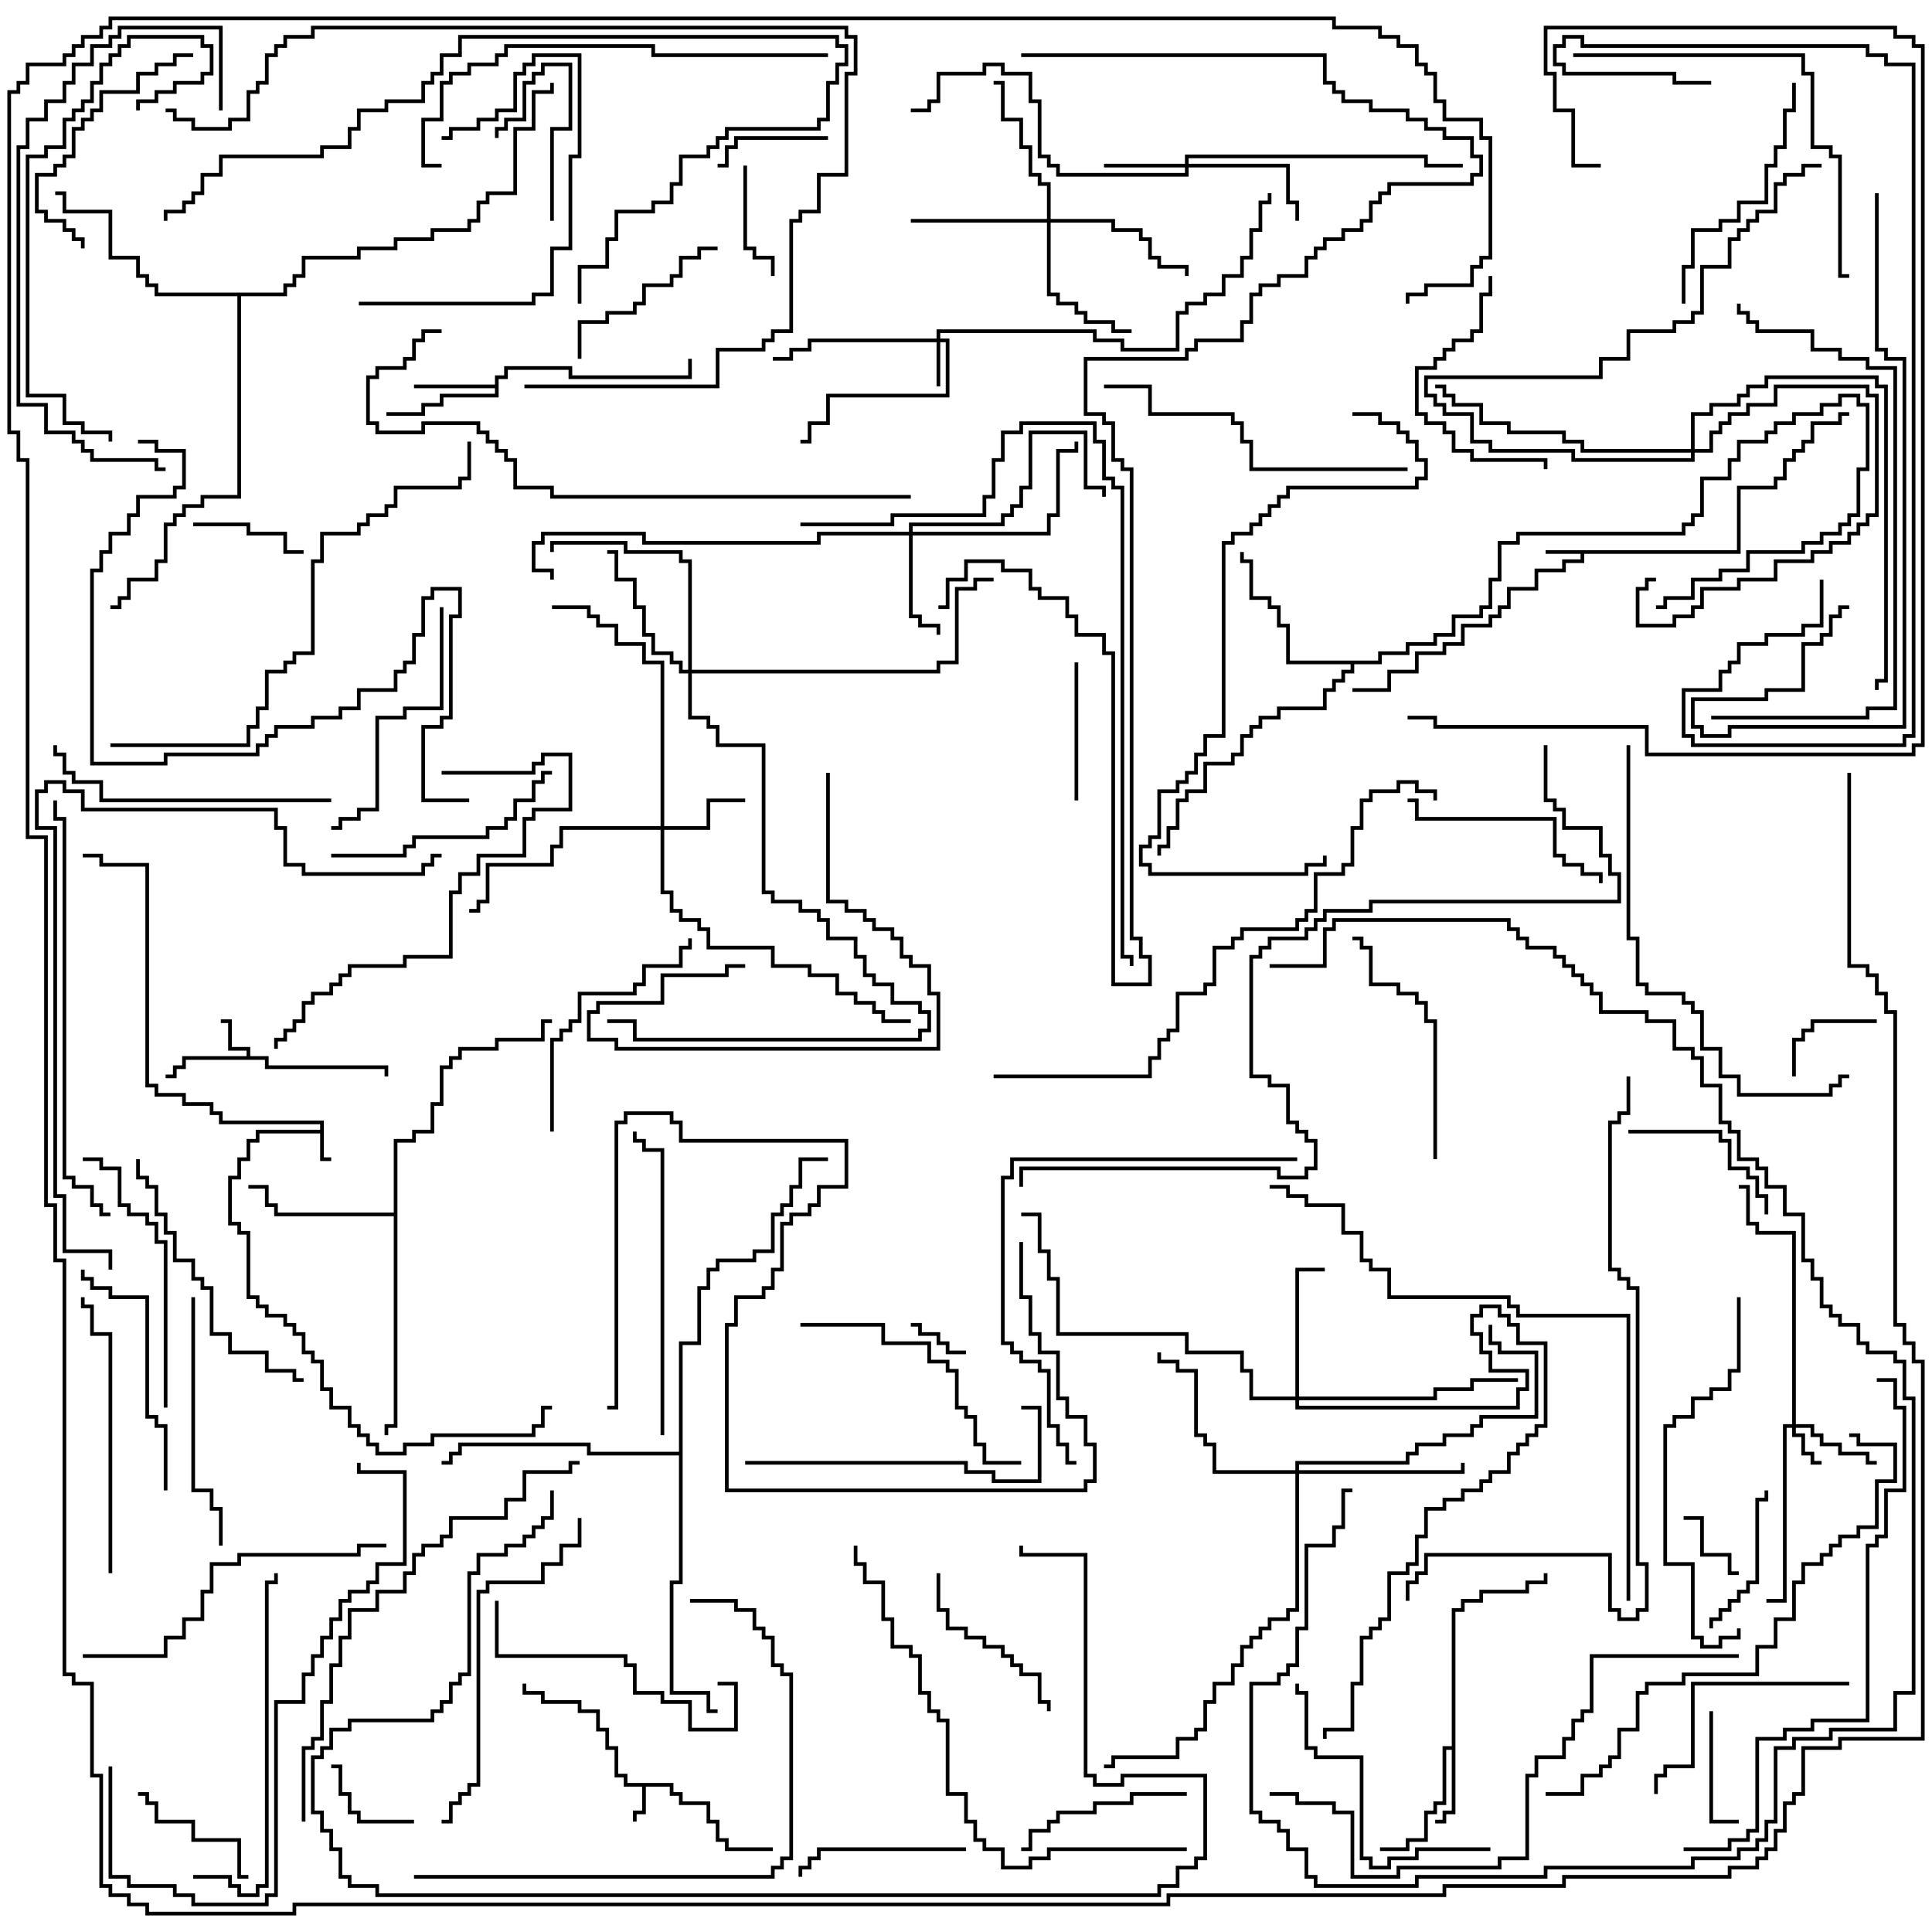 <svg version="1.1" width="105" height="105" xmlns="http://www.w3.org/2000/svg"><path d="M17.4,61.4L17.4,61.1L11.9,61.1L11.9,60.6L11.4,60.6L11.4,60.1L9.9,60.1L9.9,59.6L8.4,59.6L8.4,59.1L7.9,59.1L7.9,47.1L5.4,47.1L5.4,46.6L4.5,46.6L4.5,46.4L5.6,46.4L5.6,46.9L8.1,46.9L8.1,58.9L8.6,58.9L8.6,59.4L10.1,59.4L10.1,59.9L11.6,59.9L11.6,60.4L12.1,60.4L12.1,60.9L17.6,60.9L17.6,62.9L18,62.9L18,63.1L17.4,63.1L17.4,61.6L14.1,61.6L14.1,62.1L13.6,62.1L13.6,63.1L13.1,63.1L13.1,64.1L12.6,64.1L12.6,66.4L13.1,66.4L13.1,66.9L13.6,66.9L13.6,70.4L14.1,70.4L14.1,70.9L14.6,70.9L14.6,71.4L15.6,71.4L15.6,71.9L16.1,71.9L16.1,72.4L16.6,72.4L16.6,73.4L17.1,73.4L17.1,73.9L17.6,73.9L17.6,75.4L18.1,75.4L18.1,76.4L19.1,76.4L19.1,77.4L19.6,77.4L19.6,77.9L20.1,77.9L20.1,78.4L20.6,78.4L20.6,78.9L21.9,78.9L21.9,78.4L23.4,78.4L23.4,77.9L28.9,77.9L28.9,77.4L29.4,77.4L29.4,76.4L30,76.4L30,76.6L29.6,76.6L29.6,77.6L29.1,77.6L29.1,78.1L23.6,78.1L23.6,78.6L22.1,78.6L22.1,79.1L20.4,79.1L20.4,78.6L19.9,78.6L19.9,78.1L19.4,78.1L19.4,77.6L18.9,77.6L18.9,76.6L17.9,76.6L17.9,75.6L17.4,75.6L17.4,74.1L16.9,74.1L16.9,73.6L16.4,73.6L16.4,72.6L15.9,72.6L15.9,72.1L15.4,72.1L15.4,71.6L14.4,71.6L14.4,71.1L13.9,71.1L13.9,70.6L13.4,70.6L13.4,67.1L12.9,67.1L12.9,66.6L12.4,66.6L12.4,63.9L12.9,63.9L12.9,62.9L13.4,62.9L13.4,61.9L13.9,61.9L13.9,61.4z" stroke="none"/><path d="M94.4,29.9L94.4,26.4L96.4,26.4L96.4,25.9L96.9,25.9L96.9,24.9L97.4,24.9L97.4,24.4L97.9,24.4L97.9,23.9L98.4,23.9L98.4,22.9L99.9,22.9L99.9,22.4L100.5,22.4L100.5,22.6L100.1,22.6L100.1,23.1L98.6,23.1L98.6,24.1L98.1,24.1L98.1,24.6L97.6,24.6L97.6,25.1L97.1,25.1L97.1,26.1L96.6,26.1L96.6,26.6L94.6,26.6L94.6,30.1L86.1,30.1L86.1,30.6L85.1,30.6L85.1,31.1L83.6,31.1L83.6,32.1L82.1,32.1L82.1,33.1L81.6,33.1L81.6,33.6L81.1,33.6L81.1,34.1L79.6,34.1L79.6,35.1L78.6,35.1L78.6,35.6L77.1,35.6L77.1,36.6L75.6,36.6L75.6,37.6L73.5,37.6L73.5,37.4L75.4,37.4L75.4,36.4L76.9,36.4L76.9,35.4L78.4,35.4L78.4,34.9L79.4,34.9L79.4,33.9L80.9,33.9L80.9,33.4L81.4,33.4L81.4,32.9L81.9,32.9L81.9,31.9L83.4,31.9L83.4,30.9L84.9,30.9L84.9,30.4L85.9,30.4L85.9,30.1L84,30.1L84,29.9z" stroke="none"/><path d="M36.6,96.9L36.6,97.4L37.1,97.4L37.1,97.9L38.6,97.9L38.6,98.9L39.1,98.9L39.1,99.9L39.6,99.9L39.6,100.4L42,100.4L42,100.6L39.4,100.6L39.4,100.1L38.9,100.1L38.9,99.1L38.4,99.1L38.4,98.1L36.9,98.1L36.9,97.6L36.4,97.6L36.4,97.1L35.1,97.1L35.1,98.6L34.6,98.6L34.6,99L34.4,99L34.4,98.4L34.9,98.4L34.9,97.1L33.9,97.1L33.9,96.6L33.4,96.6L33.4,95.1L32.9,95.1L32.9,94.1L32.4,94.1L32.4,93.1L31.4,93.1L31.4,92.6L29.4,92.6L29.4,92.1L28.4,92.1L28.4,91.5L28.6,91.5L28.6,91.9L29.6,91.9L29.6,92.4L31.6,92.4L31.6,92.9L32.6,92.9L32.6,93.9L33.1,93.9L33.1,94.9L33.6,94.9L33.6,96.4L34.1,96.4L34.1,96.9z" stroke="none"/><path d="M13.4,57.4L13.4,57.1L12.4,57.1L12.4,55.6L12,55.6L12,55.4L12.6,55.4L12.6,56.9L13.6,56.9L13.6,57.4L14.6,57.4L14.6,57.9L21.1,57.9L21.1,58.5L20.9,58.5L20.9,58.1L14.4,58.1L14.4,57.6L10.1,57.6L10.1,58.1L9.6,58.1L9.6,58.6L9,58.6L9,58.4L9.4,58.4L9.4,57.9L9.9,57.9L9.9,57.4z" stroke="none"/><path d="M78.9,94.9L78.9,87.4L79.4,87.4L79.4,86.9L80.4,86.9L80.4,86.4L82.9,86.4L82.9,85.9L83.9,85.9L83.9,85.5L84.1,85.5L84.1,86.1L83.1,86.1L83.1,86.6L80.6,86.6L80.6,87.1L79.6,87.1L79.6,87.6L79.1,87.6L79.1,98.6L78.6,98.6L78.6,99.1L78,99.1L78,98.9L78.4,98.9L78.4,98.4L78.9,98.4L78.9,95.1L78.6,95.1L78.6,98.1L78.1,98.1L78.1,98.6L77.6,98.6L77.6,100.1L76.6,100.1L76.6,100.6L75,100.6L75,100.4L76.4,100.4L76.4,99.9L77.4,99.9L77.4,98.4L77.9,98.4L77.9,97.9L78.4,97.9L78.4,94.9z" stroke="none"/><path d="M26.9,20.9L26.9,20.4L27.4,20.4L27.4,19.9L31.1,19.9L31.1,20.4L37.4,20.4L37.4,19.5L37.6,19.5L37.6,20.6L30.9,20.6L30.9,20.1L27.6,20.1L27.6,20.6L27.1,20.6L27.1,21.6L24.1,21.6L24.1,22.1L23.1,22.1L23.1,22.6L21,22.6L21,22.4L22.9,22.4L22.9,21.9L23.9,21.9L23.9,21.4L26.9,21.4L26.9,21.1L22.5,21.1L22.5,20.9z" stroke="none"/><path d="M21.4,65.9L21.4,61.9L22.4,61.9L22.4,61.4L23.4,61.4L23.4,59.9L23.9,59.9L23.9,57.9L24.4,57.9L24.4,57.4L24.9,57.4L24.9,56.9L26.9,56.9L26.9,56.4L29.4,56.4L29.4,55.4L30,55.4L30,55.6L29.6,55.6L29.6,56.6L27.1,56.6L27.1,57.1L25.1,57.1L25.1,57.6L24.6,57.6L24.6,58.1L24.1,58.1L24.1,60.1L23.6,60.1L23.6,61.6L22.6,61.6L22.6,62.1L21.6,62.1L21.6,77.6L21.1,77.6L21.1,78L20.9,78L20.9,77.4L21.4,77.4L21.4,66.1L14.9,66.1L14.9,65.6L14.4,65.6L14.4,64.6L13.5,64.6L13.5,64.4L14.6,64.4L14.6,65.4L15.1,65.4L15.1,65.9z" stroke="none"/><path d="M74.9,35.9L74.9,35.4L76.4,35.4L76.4,34.9L77.9,34.9L77.9,34.4L78.9,34.4L78.9,33.4L80.4,33.4L80.4,32.9L80.9,32.9L80.9,31.4L81.4,31.4L81.4,29.4L82.4,29.4L82.4,28.9L91.4,28.9L91.4,28.4L91.9,28.4L91.9,27.9L92.4,27.9L92.4,25.9L93.9,25.9L93.9,24.9L94.4,24.9L94.4,23.9L95.9,23.9L95.9,23.4L96.4,23.4L96.4,22.9L97.4,22.9L97.4,22.4L98.9,22.4L98.9,21.9L99.9,21.9L99.9,21.4L101.1,21.4L101.1,21.9L101.6,21.9L101.6,25.6L101.1,25.6L101.1,28.1L100.6,28.1L100.6,28.6L100.1,28.6L100.1,29.1L99.1,29.1L99.1,29.6L98.1,29.6L98.1,30.1L95.1,30.1L95.1,31.1L93.6,31.1L93.6,31.6L92.1,31.6L92.1,32.6L90.6,32.6L90.6,33.1L90,33.1L90,32.9L90.4,32.9L90.4,32.4L91.9,32.4L91.9,31.4L93.4,31.4L93.4,30.9L94.9,30.9L94.9,29.9L97.9,29.9L97.9,29.4L98.9,29.4L98.9,28.9L99.9,28.9L99.9,28.4L100.4,28.4L100.4,27.9L100.9,27.9L100.9,25.4L101.4,25.4L101.4,22.1L100.9,22.1L100.9,21.6L100.1,21.6L100.1,22.1L99.1,22.1L99.1,22.6L97.6,22.6L97.6,23.1L96.6,23.1L96.6,23.6L96.1,23.6L96.1,24.1L94.6,24.1L94.6,25.1L94.1,25.1L94.1,26.1L92.6,26.1L92.6,28.1L92.1,28.1L92.1,28.6L91.6,28.6L91.6,29.1L82.6,29.1L82.6,29.6L81.6,29.6L81.6,31.6L81.1,31.6L81.1,33.1L80.6,33.1L80.6,33.6L79.1,33.6L79.1,34.6L78.1,34.6L78.1,35.1L76.6,35.1L76.6,35.6L75.1,35.6L75.1,36.1L73.6,36.1L73.6,36.6L73.1,36.6L73.1,37.1L72.6,37.1L72.6,37.6L72.1,37.6L72.1,38.6L69.6,38.6L69.6,39.1L68.6,39.1L68.6,39.6L68.1,39.6L68.1,40.1L67.6,40.1L67.6,41.1L67.1,41.1L67.1,41.6L65.6,41.6L65.6,43.1L64.6,43.1L64.6,43.6L64.1,43.6L64.1,45.1L63.6,45.1L63.6,46.1L63.1,46.1L63.1,46.5L62.9,46.5L62.9,45.9L63.4,45.9L63.4,44.9L63.9,44.9L63.9,43.4L64.4,43.4L64.4,42.9L65.4,42.9L65.4,41.4L66.9,41.4L66.9,40.9L67.4,40.9L67.4,39.9L67.9,39.9L67.9,39.4L68.4,39.4L68.4,38.9L69.4,38.9L69.4,38.4L71.9,38.4L71.9,37.4L72.4,37.4L72.4,36.9L72.9,36.9L72.9,36.4L73.4,36.4L73.4,36.1L69.9,36.1L69.9,34.1L69.4,34.1L69.4,33.1L68.9,33.1L68.9,32.6L67.9,32.6L67.9,30.6L67.4,30.6L67.4,30L67.6,30L67.6,30.4L68.1,30.4L68.1,32.4L69.1,32.4L69.1,32.9L69.6,32.9L69.6,33.9L70.1,33.9L70.1,35.9z" stroke="none"/><path d="M15.4,15.9L15.4,15.4L15.9,15.4L15.9,14.9L16.4,14.9L16.4,13.9L19.4,13.9L19.4,13.4L21.4,13.4L21.4,12.9L23.4,12.9L23.4,12.4L25.4,12.4L25.4,11.9L25.9,11.9L25.9,10.9L26.4,10.9L26.4,10.4L27.9,10.4L27.9,6.9L28.9,6.9L28.9,4.9L29.9,4.9L29.9,4.5L30.1,4.5L30.1,5.1L29.1,5.1L29.1,7.1L28.1,7.1L28.1,10.6L26.6,10.6L26.6,11.1L26.1,11.1L26.1,12.1L25.6,12.1L25.6,12.6L23.6,12.6L23.6,13.1L21.6,13.1L21.6,13.6L19.6,13.6L19.6,14.1L16.6,14.1L16.6,15.1L16.1,15.1L16.1,15.6L15.6,15.6L15.6,16.1L13.1,16.1L13.1,27.1L11.1,27.1L11.1,27.6L10.1,27.6L10.1,28.1L9.6,28.1L9.6,28.6L9.1,28.6L9.1,30.6L8.6,30.6L8.6,31.6L7.1,31.6L7.1,32.6L6.6,32.6L6.6,33.1L6,33.1L6,32.9L6.4,32.9L6.4,32.4L6.9,32.4L6.9,31.4L8.4,31.4L8.4,30.4L8.9,30.4L8.9,28.4L9.4,28.4L9.4,27.9L9.9,27.9L9.9,27.4L10.9,27.4L10.9,26.9L12.9,26.9L12.9,16.1L8.4,16.1L8.4,15.6L7.9,15.6L7.9,15.1L7.4,15.1L7.4,14.1L5.9,14.1L5.9,11.6L3.4,11.6L3.4,10.6L3,10.6L3,10.4L3.6,10.4L3.6,11.4L6.1,11.4L6.1,13.9L7.6,13.9L7.6,14.9L8.1,14.9L8.1,15.4L8.6,15.4L8.6,15.9z" stroke="none"/><path d="M36.9,78.9L36.9,72.9L37.9,72.9L37.9,69.9L38.4,69.9L38.4,68.9L38.9,68.9L38.9,68.4L40.9,68.4L40.9,67.9L41.9,67.9L41.9,65.9L42.4,65.9L42.4,65.4L42.9,65.4L42.9,64.4L43.4,64.4L43.4,62.9L45,62.9L45,63.1L43.6,63.1L43.6,64.6L43.1,64.6L43.1,65.6L42.6,65.6L42.6,66.1L42.1,66.1L42.1,68.1L41.1,68.1L41.1,68.6L39.1,68.6L39.1,69.1L38.6,69.1L38.6,70.1L38.1,70.1L38.1,73.1L37.1,73.1L37.1,86.1L36.6,86.1L36.6,91.9L38.6,91.9L38.6,92.9L39,92.9L39,93.1L38.4,93.1L38.4,92.1L36.4,92.1L36.4,85.9L36.9,85.9L36.9,79.1L31.9,79.1L31.9,78.6L25.1,78.6L25.1,79.1L24.6,79.1L24.6,79.6L24,79.6L24,79.4L24.4,79.4L24.4,78.9L24.9,78.9L24.9,78.4L32.1,78.4L32.1,78.9z" stroke="none"/><path d="M50.9,18.4L50.9,17.9L59.6,17.9L59.6,18.4L61.1,18.4L61.1,18.9L63.9,18.9L63.9,16.9L64.4,16.9L64.4,16.4L65.4,16.4L65.4,15.9L66.4,15.9L66.4,14.9L67.4,14.9L67.4,13.9L67.9,13.9L67.9,12.4L68.4,12.4L68.4,10.9L68.9,10.9L68.9,10.5L69.1,10.5L69.1,11.1L68.6,11.1L68.6,12.6L68.1,12.6L68.1,14.1L67.6,14.1L67.6,15.1L66.6,15.1L66.6,16.1L65.6,16.1L65.6,16.6L64.6,16.6L64.6,17.1L64.1,17.1L64.1,19.1L60.9,19.1L60.9,18.6L59.4,18.6L59.4,18.1L51.1,18.1L51.1,18.4L51.6,18.4L51.6,21.6L45.1,21.6L45.1,23.1L44.1,23.1L44.1,24.1L43.5,24.1L43.5,23.9L43.9,23.9L43.9,22.9L44.9,22.9L44.9,21.4L51.4,21.4L51.4,18.6L51.1,18.6L51.1,21L50.9,21L50.9,18.6L44.1,18.6L44.1,19.1L43.1,19.1L43.1,19.6L42,19.6L42,19.4L42.9,19.4L42.9,18.9L43.9,18.9L43.9,18.4z" stroke="none"/><path d="M97.4,77.4L97.4,67.1L95.4,67.1L95.4,66.6L94.9,66.6L94.9,64.6L94.5,64.6L94.5,64.4L95.1,64.4L95.1,66.4L95.6,66.4L95.6,66.9L97.6,66.9L97.6,77.4L98.6,77.4L98.6,77.9L99.1,77.9L99.1,78.4L100.1,78.4L100.1,78.9L101.6,78.9L101.6,79.4L102,79.4L102,79.6L101.4,79.6L101.4,79.1L99.9,79.1L99.9,78.6L98.9,78.6L98.9,78.1L98.4,78.1L98.4,77.6L97.6,77.6L97.6,77.9L98.1,77.9L98.1,78.9L98.6,78.9L98.6,79.4L99,79.4L99,79.6L98.4,79.6L98.4,79.1L97.9,79.1L97.9,78.1L97.4,78.1L97.4,77.6L97.1,77.6L97.1,87.1L96,87.1L96,86.9L96.9,86.9L96.9,77.4z" stroke="none"/><path d="M64.4,8.9L64.4,8.4L77.6,8.4L77.6,8.9L79.5,8.9L79.5,9.1L77.4,9.1L77.4,8.6L64.6,8.6L64.6,8.9L70.1,8.9L70.1,10.9L70.6,10.9L70.6,12L70.4,12L70.4,11.1L69.9,11.1L69.9,9.1L64.6,9.1L64.6,9.6L57.4,9.6L57.4,9.1L56.9,9.1L56.9,8.6L56.4,8.6L56.4,5.6L55.9,5.6L55.9,4.1L54.4,4.1L54.4,3.6L53.6,3.6L53.6,4.1L51.1,4.1L51.1,5.6L50.6,5.6L50.6,6.1L49.5,6.1L49.5,5.9L50.4,5.9L50.4,5.4L50.9,5.4L50.9,3.9L53.4,3.9L53.4,3.4L54.6,3.4L54.6,3.9L56.1,3.9L56.1,5.4L56.6,5.4L56.6,8.4L57.1,8.4L57.1,8.9L57.6,8.9L57.6,9.4L64.4,9.4L64.4,9.1L60,9.1L60,8.9z" stroke="none"/><path d="M35.9,44.9L35.9,36.1L34.9,36.1L34.9,35.1L33.4,35.1L33.4,34.1L32.4,34.1L32.4,33.6L31.9,33.6L31.9,33.1L30,33.1L30,32.9L32.1,32.9L32.1,33.4L32.6,33.4L32.6,33.9L33.6,33.9L33.6,34.9L35.1,34.9L35.1,35.9L36.1,35.9L36.1,44.9L38.4,44.9L38.4,43.4L40.5,43.4L40.5,43.6L38.6,43.6L38.6,45.1L36.1,45.1L36.1,48.4L36.6,48.4L36.6,49.4L37.1,49.4L37.1,49.9L38.1,49.9L38.1,50.4L38.6,50.4L38.6,51.4L42.1,51.4L42.1,52.4L44.1,52.4L44.1,52.9L45.6,52.9L45.6,53.9L46.6,53.9L46.6,54.4L47.6,54.4L47.6,54.9L48.1,54.9L48.1,55.4L49.5,55.4L49.5,55.6L47.9,55.6L47.9,55.1L47.4,55.1L47.4,54.6L46.4,54.6L46.4,54.1L45.4,54.1L45.4,53.1L43.9,53.1L43.9,52.6L41.9,52.6L41.9,51.6L38.4,51.6L38.4,50.6L37.9,50.6L37.9,50.1L36.9,50.1L36.9,49.6L36.4,49.6L36.4,48.6L35.9,48.6L35.9,45.1L30.6,45.1L30.6,46.1L30.1,46.1L30.1,47.1L26.6,47.1L26.6,49.1L26.1,49.1L26.1,49.6L25.5,49.6L25.5,49.4L25.9,49.4L25.9,48.9L26.4,48.9L26.4,46.9L29.9,46.9L29.9,45.9L30.4,45.9L30.4,44.9z" stroke="none"/><path d="M49.4,28.9L49.4,28.4L54.4,28.4L54.4,27.9L54.9,27.9L54.9,27.4L55.4,27.4L55.4,26.4L55.9,26.4L55.9,23.4L59.1,23.4L59.1,26.4L60.1,26.4L60.1,27L59.9,27L59.9,26.6L58.9,26.6L58.9,23.6L56.1,23.6L56.1,26.6L55.6,26.6L55.6,27.6L55.1,27.6L55.1,28.1L54.6,28.1L54.6,28.6L49.6,28.6L49.6,28.9L56.9,28.9L56.9,27.9L57.4,27.9L57.4,24.4L58.4,24.4L58.4,24L58.6,24L58.6,24.6L57.6,24.6L57.6,28.1L57.1,28.1L57.1,29.1L49.6,29.1L49.6,33.4L50.1,33.4L50.1,33.9L51.1,33.9L51.1,34.5L50.9,34.5L50.9,34.1L49.9,34.1L49.9,33.6L49.4,33.6L49.4,29.1L44.6,29.1L44.6,29.6L34.9,29.6L34.9,29.1L29.6,29.1L29.6,29.6L29.1,29.6L29.1,30.9L30.1,30.9L30.1,31.5L29.9,31.5L29.9,31.1L28.9,31.1L28.9,29.4L29.4,29.4L29.4,28.9L35.1,28.9L35.1,29.4L44.4,29.4L44.4,28.9z" stroke="none"/><path d="M70.4,75.9L70.4,68.9L72,68.9L72,69.1L70.6,69.1L70.6,75.9L77.9,75.9L77.9,75.4L79.9,75.4L79.9,74.9L82.5,74.9L82.5,75.1L80.1,75.1L80.1,75.6L78.1,75.6L78.1,76.1L70.6,76.1L70.6,76.4L82.4,76.4L82.4,75.4L82.9,75.4L82.9,74.6L80.9,74.6L80.9,73.6L80.4,73.6L80.4,72.6L79.9,72.6L79.9,71.4L80.4,71.4L80.4,70.9L81.6,70.9L81.6,71.4L82.1,71.4L82.1,71.9L82.6,71.9L82.6,72.9L84.1,72.9L84.1,77.6L83.6,77.6L83.6,78.1L83.1,78.1L83.1,78.6L82.6,78.6L82.6,79.1L82.1,79.1L82.1,80.1L81.1,80.1L81.1,80.6L80.6,80.6L80.6,81.1L79.6,81.1L79.6,81.6L78.6,81.6L78.6,82.1L77.6,82.1L77.6,83.6L77.1,83.6L77.1,85.1L76.6,85.1L76.6,85.6L75.6,85.6L75.6,88.1L75.1,88.1L75.1,88.6L74.6,88.6L74.6,89.1L74.1,89.1L74.1,91.6L73.6,91.6L73.6,94.1L72.1,94.1L72.1,94.5L71.9,94.5L71.9,93.9L73.4,93.9L73.4,91.4L73.9,91.4L73.9,88.9L74.4,88.9L74.4,88.4L74.9,88.4L74.9,87.9L75.4,87.9L75.4,85.4L76.4,85.4L76.4,84.9L76.9,84.9L76.9,83.4L77.4,83.4L77.4,81.9L78.4,81.9L78.4,81.4L79.4,81.4L79.4,80.9L80.4,80.9L80.4,80.4L80.9,80.4L80.9,79.9L81.9,79.9L81.9,78.9L82.4,78.9L82.4,78.4L82.9,78.4L82.9,77.9L83.4,77.9L83.4,77.4L83.9,77.4L83.9,73.1L82.4,73.1L82.4,72.1L81.9,72.1L81.9,71.6L81.4,71.6L81.4,71.1L80.6,71.1L80.6,71.6L80.1,71.6L80.1,72.4L80.6,72.4L80.6,73.4L81.1,73.4L81.1,74.4L83.1,74.4L83.1,75.6L82.6,75.6L82.6,76.6L70.4,76.6L70.4,76.1L67.9,76.1L67.9,74.6L67.4,74.6L67.4,73.6L64.4,73.6L64.4,72.6L57.4,72.6L57.4,69.6L56.9,69.6L56.9,68.1L56.4,68.1L56.4,66.1L55.5,66.1L55.5,65.9L56.6,65.9L56.6,67.9L57.1,67.9L57.1,69.4L57.6,69.4L57.6,72.4L64.6,72.4L64.6,73.4L67.6,73.4L67.6,74.4L68.1,74.4L68.1,75.9z" stroke="none"/><path d="M91.9,24.4L91.9,22.4L92.9,22.4L92.9,21.9L94.4,21.9L94.4,21.4L94.9,21.4L94.9,20.9L95.9,20.9L95.9,20.4L102.1,20.4L102.1,20.9L102.6,20.9L102.6,37.1L102.1,37.1L102.1,37.5L101.9,37.5L101.9,36.9L102.4,36.9L102.4,21.1L101.9,21.1L101.9,20.6L96.1,20.6L96.1,21.1L95.1,21.1L95.1,21.6L94.6,21.6L94.6,22.1L93.1,22.1L93.1,22.6L92.1,22.6L92.1,24.4L92.9,24.4L92.9,23.4L93.4,23.4L93.4,22.9L93.9,22.9L93.9,22.4L94.9,22.4L94.9,21.9L96.4,21.9L96.4,20.9L101.6,20.9L101.6,21.4L102.1,21.4L102.1,28.1L101.6,28.1L101.6,28.6L101.1,28.6L101.1,29.1L100.6,29.1L100.6,29.6L99.6,29.6L99.6,30.1L98.6,30.1L98.6,30.6L96.6,30.6L96.6,31.6L94.6,31.6L94.6,32.1L92.6,32.1L92.6,33.1L92.1,33.1L92.1,33.6L91.1,33.6L91.1,34.1L88.9,34.1L88.9,31.9L89.4,31.9L89.4,31.4L90,31.4L90,31.6L89.6,31.6L89.6,32.1L89.1,32.1L89.1,33.9L90.9,33.9L90.9,33.4L91.9,33.4L91.9,32.9L92.4,32.9L92.4,31.9L94.4,31.9L94.4,31.4L96.4,31.4L96.4,30.4L98.4,30.4L98.4,29.9L99.4,29.9L99.4,29.4L100.4,29.4L100.4,28.9L100.9,28.9L100.9,28.4L101.4,28.4L101.4,27.9L101.9,27.9L101.9,21.6L101.4,21.6L101.4,21.1L96.6,21.1L96.6,22.1L95.1,22.1L95.1,22.6L94.1,22.6L94.1,23.1L93.6,23.1L93.6,23.6L93.1,23.6L93.1,24.6L92.1,24.6L92.1,25.1L85.4,25.1L85.4,24.6L80.9,24.6L80.9,24.1L79.9,24.1L79.9,22.6L78.4,22.6L78.4,22.1L77.9,22.1L77.9,21.6L77.4,21.6L77.4,20.4L86.9,20.4L86.9,19.4L88.4,19.4L88.4,17.9L90.9,17.9L90.9,17.4L91.9,17.4L91.9,16.9L92.4,16.9L92.4,14.4L93.9,14.4L93.9,12.9L94.4,12.9L94.4,12.4L94.9,12.4L94.9,11.9L95.4,11.9L95.4,11.4L96.4,11.4L96.4,9.9L96.9,9.9L96.9,9.4L97.9,9.4L97.9,8.9L99,8.9L99,9.1L98.1,9.1L98.1,9.6L97.1,9.6L97.1,10.1L96.6,10.1L96.6,11.6L95.6,11.6L95.6,12.1L95.1,12.1L95.1,12.6L94.6,12.6L94.6,13.1L94.1,13.1L94.1,14.6L92.6,14.6L92.6,17.1L92.1,17.1L92.1,17.6L91.1,17.6L91.1,18.1L88.6,18.1L88.6,19.6L87.1,19.6L87.1,20.6L77.6,20.6L77.6,21.4L78.1,21.4L78.1,21.9L78.6,21.9L78.6,22.4L80.1,22.4L80.1,23.9L81.1,23.9L81.1,24.4L85.6,24.4L85.6,24.9L91.9,24.9L91.9,24.6L85.9,24.6L85.9,24.1L84.9,24.1L84.9,23.6L81.9,23.6L81.9,23.1L80.4,23.1L80.4,22.1L78.9,22.1L78.9,21.6L78.4,21.6L78.4,21.1L78,21.1L78,20.9L78.6,20.9L78.6,21.4L79.1,21.4L79.1,21.9L80.6,21.9L80.6,22.9L82.1,22.9L82.1,23.4L85.1,23.4L85.1,23.9L86.1,23.9L86.1,24.4z" stroke="none"/><path d="M56.9,11.9L56.9,10.1L56.4,10.1L56.4,9.6L55.9,9.6L55.9,8.1L55.4,8.1L55.4,6.6L54.4,6.6L54.4,4.6L54,4.6L54,4.4L54.6,4.4L54.6,6.4L55.6,6.4L55.6,7.9L56.1,7.9L56.1,9.4L56.6,9.4L56.6,9.9L57.1,9.9L57.1,11.9L60.6,11.9L60.6,12.4L62.1,12.4L62.1,12.9L62.6,12.9L62.6,13.9L63.1,13.9L63.1,14.4L64.6,14.4L64.6,15L64.4,15L64.4,14.6L62.9,14.6L62.9,14.1L62.4,14.1L62.4,13.1L61.9,13.1L61.9,12.6L60.4,12.6L60.4,12.1L57.1,12.1L57.1,15.9L57.6,15.9L57.6,16.4L58.6,16.4L58.6,16.9L59.1,16.9L59.1,17.4L60.6,17.4L60.6,17.9L61.5,17.9L61.5,18.1L60.4,18.1L60.4,17.6L58.9,17.6L58.9,17.1L58.4,17.1L58.4,16.6L57.4,16.6L57.4,16.1L56.9,16.1L56.9,12.1L49.5,12.1L49.5,11.9z" stroke="none"/><path d="M37.4,36.4L37.4,30.6L36.9,30.6L36.9,30.1L33.9,30.1L33.9,29.6L30.1,29.6L30.1,30L29.9,30L29.9,29.4L34.1,29.4L34.1,29.9L37.1,29.9L37.1,30.4L37.6,30.4L37.6,36.4L50.9,36.4L50.9,35.9L51.9,35.9L51.9,31.9L52.9,31.9L52.9,31.4L54,31.4L54,31.6L53.1,31.6L53.1,32.1L52.1,32.1L52.1,36.1L51.1,36.1L51.1,36.6L37.6,36.6L37.6,38.9L38.6,38.9L38.6,39.4L39.1,39.4L39.1,40.4L41.6,40.4L41.6,48.4L42.1,48.4L42.1,48.9L43.6,48.9L43.6,49.4L44.6,49.4L44.6,49.9L45.1,49.9L45.1,50.9L46.6,50.9L46.6,51.9L47.1,51.9L47.1,52.9L47.6,52.9L47.6,53.4L48.6,53.4L48.6,54.4L50.1,54.4L50.1,54.9L50.6,54.9L50.6,56.1L50.1,56.1L50.1,56.6L34.4,56.6L34.4,55.6L33,55.6L33,55.4L34.6,55.4L34.6,56.4L49.9,56.4L49.9,55.9L50.4,55.9L50.4,55.1L49.9,55.1L49.9,54.6L48.4,54.6L48.4,53.6L47.4,53.6L47.4,53.1L46.9,53.1L46.9,52.1L46.4,52.1L46.4,51.1L44.9,51.1L44.9,50.1L44.4,50.1L44.4,49.6L43.4,49.6L43.4,49.1L41.9,49.1L41.9,48.6L41.4,48.6L41.4,40.6L38.9,40.6L38.9,39.6L38.4,39.6L38.4,39.1L37.4,39.1L37.4,36.6L36.9,36.6L36.9,36.1L36.4,36.1L36.4,35.6L35.4,35.6L35.4,34.6L34.9,34.6L34.9,33.1L34.4,33.1L34.4,31.6L33.4,31.6L33.4,30.1L33,30.1L33,29.9L33.6,29.9L33.6,31.4L34.6,31.4L34.6,32.9L35.1,32.9L35.1,34.4L35.6,34.4L35.6,35.4L36.6,35.4L36.6,35.9L37.1,35.9L37.1,36.4z" stroke="none"/><path d="M70.4,79.9L70.4,79.4L76.4,79.4L76.4,78.9L76.9,78.9L76.9,78.4L78.4,78.4L78.4,77.9L79.9,77.9L79.9,77.4L80.4,77.4L80.4,76.9L83.4,76.9L83.4,73.6L81.4,73.6L81.4,73.1L80.9,73.1L80.9,72L81.1,72L81.1,72.9L81.6,72.9L81.6,73.4L83.6,73.4L83.6,77.1L80.6,77.1L80.6,77.6L80.1,77.6L80.1,78.1L78.6,78.1L78.6,78.6L77.1,78.6L77.1,79.1L76.6,79.1L76.6,79.6L70.6,79.6L70.6,79.9L79.4,79.9L79.4,79.5L79.6,79.5L79.6,80.1L70.6,80.1L70.6,87.6L70.1,87.6L70.1,88.1L69.1,88.1L69.1,88.6L68.6,88.6L68.6,89.1L68.1,89.1L68.1,89.6L67.6,89.6L67.6,90.6L67.1,90.6L67.1,91.6L66.1,91.6L66.1,92.6L65.6,92.6L65.6,94.1L65.1,94.1L65.1,94.6L64.1,94.6L64.1,95.6L60.6,95.6L60.6,96.1L60,96.1L60,95.9L60.4,95.9L60.4,95.4L63.9,95.4L63.9,94.4L64.9,94.4L64.9,93.9L65.4,93.9L65.4,92.4L65.9,92.4L65.9,91.4L66.9,91.4L66.9,90.4L67.4,90.4L67.4,89.4L67.9,89.4L67.9,88.9L68.4,88.9L68.4,88.4L68.9,88.4L68.9,87.9L69.9,87.9L69.9,87.4L70.4,87.4L70.4,80.1L65.9,80.1L65.9,78.6L65.4,78.6L65.4,78.1L64.9,78.1L64.9,74.6L63.9,74.6L63.9,74.1L62.9,74.1L62.9,73.5L63.1,73.5L63.1,73.9L64.1,73.9L64.1,74.4L65.1,74.4L65.1,77.9L65.6,77.9L65.6,78.4L66.1,78.4L66.1,79.9z" stroke="none"/><path d="M49.5,72.1L49.5,71.9L50.1,71.9L50.1,72.4L51.1,72.4L51.1,72.9L51.6,72.9L51.6,73.4L52.5,73.4L52.5,73.6L51.4,73.6L51.4,73.1L50.9,73.1L50.9,72.6L49.9,72.6L49.9,72.1z" stroke="none"/><path d="M94.5,85.4L94.5,85.6L93.9,85.6L93.9,84.6L92.4,84.6L92.4,82.6L91.5,82.6L91.5,82.4L92.6,82.4L92.6,84.4L94.1,84.4L94.1,85.4z" stroke="none"/><path d="M102,55.4L102,55.6L98.6,55.6L98.6,56.1L98.1,56.1L98.1,56.6L97.6,56.6L97.6,58.5L97.4,58.5L97.4,56.4L97.9,56.4L97.9,55.9L98.4,55.9L98.4,55.4z" stroke="none"/><path d="M22.5,98.9L22.5,99.1L19.4,99.1L19.4,98.6L18.9,98.6L18.9,97.6L18.4,97.6L18.4,96.1L18,96.1L18,95.9L18.6,95.9L18.6,97.4L19.1,97.4L19.1,98.4L19.6,98.4L19.6,98.9z" stroke="none"/><path d="M30.1,12L29.9,12L29.9,6.9L30.9,6.9L30.9,3.6L29.6,3.6L29.6,4.1L29.1,4.1L29.1,4.6L28.6,4.6L28.6,6.6L27.6,6.6L27.6,7.1L27.1,7.1L27.1,7.5L26.9,7.5L26.9,6.9L27.4,6.9L27.4,6.4L28.4,6.4L28.4,4.4L28.9,4.4L28.9,3.9L29.4,3.9L29.4,3.4L31.1,3.4L31.1,7.1L30.1,7.1z" stroke="none"/><path d="M40.4,9L40.6,9L40.6,13.4L41.1,13.4L41.1,13.9L42.1,13.9L42.1,15L41.9,15L41.9,14.1L40.9,14.1L40.9,13.6L40.4,13.6z" stroke="none"/><path d="M45,7.4L45,7.6L40.1,7.6L40.1,8.1L39.6,8.1L39.6,9.1L39,9.1L39,8.9L39.4,8.9L39.4,7.9L39.9,7.9L39.9,7.4z" stroke="none"/><path d="M92.9,93L93.1,93L93.1,98.9L94.5,98.9L94.5,99.1L92.9,99.1z" stroke="none"/><path d="M10.5,28.6L10.5,28.4L13.6,28.4L13.6,28.9L15.6,28.9L15.6,29.9L16.5,29.9L16.5,30.1L15.4,30.1L15.4,29.1L13.4,29.1L13.4,28.6z" stroke="none"/><path d="M7.5,97.6L7.5,97.4L8.1,97.4L8.1,97.9L8.6,97.9L8.6,98.9L10.6,98.9L10.6,99.9L13.1,99.9L13.1,101.9L13.5,101.9L13.5,102.1L12.9,102.1L12.9,100.1L10.4,100.1L10.4,99.1L8.4,99.1L8.4,98.1L7.9,98.1L7.9,97.6z" stroke="none"/><path d="M58.6,43.5L58.4,43.5L58.4,36L58.6,36z" stroke="none"/><path d="M93.1,88.5L92.9,88.5L92.9,87.9L93.4,87.9L93.4,87.4L93.9,87.4L93.9,86.9L94.4,86.9L94.4,86.4L94.9,86.4L94.9,85.9L95.4,85.9L95.4,81.4L95.9,81.4L95.9,81L96.1,81L96.1,81.6L95.6,81.6L95.6,86.1L95.1,86.1L95.1,86.6L94.6,86.6L94.6,87.1L94.1,87.1L94.1,87.6L93.6,87.6L93.6,88.1L93.1,88.1z" stroke="none"/><path d="M88.5,61.6L88.5,61.4L93.6,61.4L93.6,61.9L94.1,61.9L94.1,63.4L95.1,63.4L95.1,63.9L95.6,63.9L95.6,64.9L96.1,64.9L96.1,66L95.9,66L95.9,65.1L95.4,65.1L95.4,64.1L94.9,64.1L94.9,63.6L93.9,63.6L93.9,62.1L93.4,62.1L93.4,61.6z" stroke="none"/><path d="M52.5,100.4L52.5,100.6L44.6,100.6L44.6,101.1L44.1,101.1L44.1,101.6L43.6,101.6L43.6,102L43.4,102L43.4,101.4L43.9,101.4L43.9,100.9L44.4,100.9L44.4,100.4z" stroke="none"/><path d="M64.5,97.4L64.5,97.6L61.6,97.6L61.6,98.1L59.6,98.1L59.6,98.6L57.6,98.6L57.6,99.1L57.1,99.1L57.1,99.6L56.1,99.6L56.1,100.6L55.5,100.6L55.5,100.4L55.9,100.4L55.9,99.4L56.9,99.4L56.9,98.9L57.4,98.9L57.4,98.4L59.4,98.4L59.4,97.9L61.4,97.9L61.4,97.4z" stroke="none"/><path d="M31.6,19.5L31.4,19.5L31.4,17.4L32.9,17.4L32.9,16.9L34.4,16.9L34.4,16.4L34.9,16.4L34.9,15.4L36.4,15.4L36.4,14.9L36.9,14.9L36.9,13.9L37.9,13.9L37.9,13.4L39,13.4L39,13.6L38.1,13.6L38.1,14.1L37.1,14.1L37.1,15.1L36.6,15.1L36.6,15.6L35.1,15.6L35.1,16.6L34.6,16.6L34.6,17.1L33.1,17.1L33.1,17.6L31.6,17.6z" stroke="none"/><path d="M50.9,85.5L51.1,85.5L51.1,87.4L51.6,87.4L51.6,88.4L52.6,88.4L52.6,88.9L53.6,88.9L53.6,89.4L54.6,89.4L54.6,89.9L55.1,89.9L55.1,90.4L55.6,90.4L55.6,90.9L56.6,90.9L56.6,92.4L57.1,92.4L57.1,93L56.9,93L56.9,92.6L56.4,92.6L56.4,91.1L55.4,91.1L55.4,90.6L54.9,90.6L54.9,90.1L54.4,90.1L54.4,89.6L53.4,89.6L53.4,89.1L52.4,89.1L52.4,88.6L51.4,88.6L51.4,87.6L50.9,87.6z" stroke="none"/><path d="M19.5,16.6L19.5,16.4L28.9,16.4L28.9,15.9L29.9,15.9L29.9,13.4L30.9,13.4L30.9,8.4L31.4,8.4L31.4,3.1L29.1,3.1L29.1,3.6L28.6,3.6L28.6,4.1L28.1,4.1L28.1,6.1L27.1,6.1L27.1,6.6L26.1,6.6L26.1,7.1L24.6,7.1L24.6,7.6L24,7.6L24,7.4L24.4,7.4L24.4,6.9L25.9,6.9L25.9,6.4L26.9,6.4L26.9,5.9L27.9,5.9L27.9,3.9L28.4,3.9L28.4,3.4L28.9,3.4L28.9,2.9L31.6,2.9L31.6,8.6L31.1,8.6L31.1,13.6L30.1,13.6L30.1,16.1L29.1,16.1L29.1,16.6z" stroke="none"/><path d="M80.9,15L81.1,15L81.1,16.1L80.6,16.1L80.6,18.1L80.1,18.1L80.1,18.6L79.1,18.6L79.1,19.1L78.6,19.1L78.6,19.6L78.1,19.6L78.1,20.1L77.1,20.1L77.1,22.4L77.6,22.4L77.6,22.9L78.6,22.9L78.6,23.4L79.1,23.4L79.1,24.4L80.1,24.4L80.1,24.9L84.1,24.9L84.1,25.5L83.9,25.5L83.9,25.1L79.9,25.1L79.9,24.6L78.9,24.6L78.9,23.6L78.4,23.6L78.4,23.1L77.4,23.1L77.4,22.6L76.9,22.6L76.9,19.9L77.9,19.9L77.9,19.4L78.4,19.4L78.4,18.9L78.9,18.9L78.9,18.4L79.9,18.4L79.9,17.9L80.4,17.9L80.4,15.9L80.9,15.9z" stroke="none"/><path d="M76.5,43.6L76.5,43.4L77.1,43.4L77.1,44.4L84.6,44.4L84.6,46.4L85.1,46.4L85.1,46.9L86.1,46.9L86.1,47.4L87.1,47.4L87.1,48L86.9,48L86.9,47.6L85.9,47.6L85.9,47.1L84.9,47.1L84.9,46.6L84.4,46.6L84.4,44.6L76.9,44.6L76.9,43.6z" stroke="none"/><path d="M44.9,42L45.1,42L45.1,48.9L46.1,48.9L46.1,49.4L47.1,49.4L47.1,49.9L47.6,49.9L47.6,50.4L48.6,50.4L48.6,50.9L49.1,50.9L49.1,51.9L49.6,51.9L49.6,52.4L50.6,52.4L50.6,53.9L51.1,53.9L51.1,57.1L33.4,57.1L33.4,56.6L31.9,56.6L31.9,54.9L32.4,54.9L32.4,54.4L35.9,54.4L35.9,52.9L39.4,52.9L39.4,52.4L40.5,52.4L40.5,52.6L39.6,52.6L39.6,53.1L36.1,53.1L36.1,54.6L32.6,54.6L32.6,55.1L32.1,55.1L32.1,56.4L33.6,56.4L33.6,56.9L50.9,56.9L50.9,54.1L50.4,54.1L50.4,52.6L49.4,52.6L49.4,52.1L48.9,52.1L48.9,51.1L48.4,51.1L48.4,50.6L47.4,50.6L47.4,50.1L46.9,50.1L46.9,49.6L45.9,49.6L45.9,49.1L44.9,49.1z" stroke="none"/><path d="M4.6,13.5L4.4,13.5L4.4,13.1L3.9,13.1L3.9,12.6L3.4,12.6L3.4,12.1L2.4,12.1L2.4,11.6L1.9,11.6L1.9,9.4L2.9,9.4L2.9,8.9L3.4,8.9L3.4,8.4L3.9,8.4L3.9,6.9L4.4,6.9L4.4,6.4L4.9,6.4L4.9,5.9L5.4,5.9L5.4,4.9L7.4,4.9L7.4,3.9L8.4,3.9L8.4,3.4L9.4,3.4L9.4,2.9L10.5,2.9L10.5,3.1L9.6,3.1L9.6,3.6L8.6,3.6L8.6,4.1L7.6,4.1L7.6,5.1L5.6,5.1L5.6,6.1L5.1,6.1L5.1,6.6L4.6,6.6L4.6,7.1L4.1,7.1L4.1,8.6L3.6,8.6L3.6,9.1L3.1,9.1L3.1,9.6L2.1,9.6L2.1,11.4L2.6,11.4L2.6,11.9L3.6,11.9L3.6,12.4L4.1,12.4L4.1,12.9L4.6,12.9z" stroke="none"/><path d="M100.5,91.4L100.5,91.6L92.1,91.6L92.1,96.1L90.6,96.1L90.6,96.6L90.1,96.6L90.1,97.5L89.9,97.5L89.9,96.4L90.4,96.4L90.4,95.9L91.9,95.9L91.9,91.4z" stroke="none"/><path d="M9.1,81L8.9,81L8.9,77.6L8.4,77.6L8.4,77.1L7.9,77.1L7.9,70.6L5.9,70.6L5.9,70.1L4.9,70.1L4.9,69.6L4.4,69.6L4.4,69L4.6,69L4.6,69.4L5.1,69.4L5.1,69.9L6.1,69.9L6.1,70.4L8.1,70.4L8.1,76.9L8.6,76.9L8.6,77.4L9.1,77.4z" stroke="none"/><path d="M78.1,63L77.9,63L77.9,55.6L77.4,55.6L77.4,54.6L76.9,54.6L76.9,54.1L75.9,54.1L75.9,53.6L74.4,53.6L74.4,51.6L73.9,51.6L73.9,51.1L73.5,51.1L73.5,50.9L74.1,50.9L74.1,51.4L74.6,51.4L74.6,53.4L76.1,53.4L76.1,53.9L77.1,53.9L77.1,54.4L77.6,54.4L77.6,55.4L78.1,55.4z" stroke="none"/><path d="M26.9,87L27.1,87L27.1,89.9L34.1,89.9L34.1,90.4L34.6,90.4L34.6,91.9L36.1,91.9L36.1,92.4L37.6,92.4L37.6,93.9L39.9,93.9L39.9,91.6L39,91.6L39,91.4L40.1,91.4L40.1,94.1L37.4,94.1L37.4,92.6L35.9,92.6L35.9,92.1L34.4,92.1L34.4,90.6L33.9,90.6L33.9,90.1L26.9,90.1z" stroke="none"/><path d="M18,46.6L18,46.4L21.9,46.4L21.9,45.9L22.4,45.9L22.4,45.4L26.4,45.4L26.4,44.9L27.4,44.9L27.4,44.4L27.9,44.4L27.9,43.4L28.9,43.4L28.9,42.4L29.4,42.4L29.4,41.9L30,41.9L30,42.1L29.6,42.1L29.6,42.6L29.1,42.6L29.1,43.6L28.1,43.6L28.1,44.6L27.6,44.6L27.6,45.1L26.6,45.1L26.6,45.6L22.6,45.6L22.6,46.1L22.1,46.1L22.1,46.6z" stroke="none"/><path d="M30.1,61.5L29.9,61.5L29.9,56.4L30.4,56.4L30.4,55.9L30.9,55.9L30.9,55.4L31.4,55.4L31.4,53.9L34.4,53.9L34.4,53.4L34.9,53.4L34.9,52.4L36.9,52.4L36.9,51.4L37.4,51.4L37.4,51L37.6,51L37.6,51.6L37.1,51.6L37.1,52.6L35.1,52.6L35.1,53.6L34.6,53.6L34.6,54.1L31.6,54.1L31.6,55.6L31.1,55.6L31.1,56.1L30.6,56.1L30.6,56.6L30.1,56.6z" stroke="none"/><path d="M23.9,33L24.1,33L24.1,38.6L22.1,38.6L22.1,39.1L20.6,39.1L20.6,44.1L19.6,44.1L19.6,44.6L18.6,44.6L18.6,45.1L18,45.1L18,44.9L18.4,44.9L18.4,44.4L19.4,44.4L19.4,43.9L20.4,43.9L20.4,38.9L21.9,38.9L21.9,38.4L23.9,38.4z" stroke="none"/><path d="M91.6,16.5L91.4,16.5L91.4,14.4L91.9,14.4L91.9,12.4L93.4,12.4L93.4,11.9L94.4,11.9L94.4,10.9L95.9,10.9L95.9,8.9L96.4,8.9L96.4,7.9L96.9,7.9L96.9,5.9L97.4,5.9L97.4,4.5L97.6,4.5L97.6,6.1L97.1,6.1L97.1,8.1L96.6,8.1L96.6,9.1L96.1,9.1L96.1,11.1L94.6,11.1L94.6,12.1L93.6,12.1L93.6,12.6L92.1,12.6L92.1,14.6L91.6,14.6z" stroke="none"/><path d="M10.4,70.5L10.6,70.5L10.6,80.9L11.6,80.9L11.6,81.9L12.1,81.9L12.1,84L11.9,84L11.9,82.1L11.4,82.1L11.4,81.1L10.4,81.1z" stroke="none"/><path d="M81,100.4L81,100.6L77.1,100.6L77.1,101.1L75.6,101.1L75.6,101.6L74.4,101.6L74.4,101.1L73.9,101.1L73.9,95.6L71.4,95.6L71.4,95.1L70.9,95.1L70.9,92.1L70.4,92.1L70.4,91.5L70.6,91.5L70.6,91.9L71.1,91.9L71.1,94.9L71.6,94.9L71.6,95.4L74.1,95.4L74.1,100.9L74.6,100.9L74.6,101.4L75.4,101.4L75.4,100.9L76.9,100.9L76.9,100.4z" stroke="none"/><path d="M43.5,72.1L43.5,71.9L48.1,71.9L48.1,72.9L50.6,72.9L50.6,73.9L51.6,73.9L51.6,74.4L52.1,74.4L52.1,76.4L52.6,76.4L52.6,76.9L53.1,76.9L53.1,78.4L53.6,78.4L53.6,79.4L55.5,79.4L55.5,79.6L53.4,79.6L53.4,78.6L52.9,78.6L52.9,77.1L52.4,77.1L52.4,76.6L51.9,76.6L51.9,74.6L51.4,74.6L51.4,74.1L50.4,74.1L50.4,73.1L47.9,73.1L47.9,72.1z" stroke="none"/><path d="M9.1,76.5L8.9,76.5L8.9,67.6L8.4,67.6L8.4,66.6L7.9,66.6L7.9,66.1L6.9,66.1L6.9,65.6L6.4,65.6L6.4,63.6L5.4,63.6L5.4,63.1L4.5,63.1L4.5,62.9L5.6,62.9L5.6,63.4L6.6,63.4L6.6,65.4L7.1,65.4L7.1,65.9L8.1,65.9L8.1,66.4L8.6,66.4L8.6,67.4L9.1,67.4z" stroke="none"/><path d="M7.4,63L7.6,63L7.6,63.9L8.1,63.9L8.1,64.4L8.6,64.4L8.6,65.9L9.1,65.9L9.1,66.9L9.6,66.9L9.6,68.4L10.6,68.4L10.6,69.4L11.1,69.4L11.1,69.9L11.6,69.9L11.6,72.4L12.6,72.4L12.6,73.4L14.6,73.4L14.6,74.4L16.1,74.4L16.1,74.9L16.5,74.9L16.5,75.1L15.9,75.1L15.9,74.6L14.4,74.6L14.4,73.6L12.4,73.6L12.4,72.6L11.4,72.6L11.4,70.1L10.9,70.1L10.9,69.6L10.4,69.6L10.4,68.6L9.4,68.6L9.4,67.1L8.9,67.1L8.9,66.1L8.4,66.1L8.4,64.6L7.9,64.6L7.9,64.1L7.4,64.1z" stroke="none"/><path d="M6.1,85.5L5.9,85.5L5.9,72.6L4.9,72.6L4.9,71.1L4.4,71.1L4.4,70.5L4.6,70.5L4.6,70.9L5.1,70.9L5.1,72.4L6.1,72.4z" stroke="none"/><path d="M40.5,79.6L40.5,79.4L52.6,79.4L52.6,79.9L54.1,79.9L54.1,80.4L56.4,80.4L56.4,76.6L55.5,76.6L55.5,76.4L56.6,76.4L56.6,80.6L53.9,80.6L53.9,80.1L52.4,80.1L52.4,79.6z" stroke="none"/><path d="M18,43.4L18,43.6L5.4,43.6L5.4,42.6L3.9,42.6L3.9,42.1L3.4,42.1L3.4,41.1L2.9,41.1L2.9,40.5L3.1,40.5L3.1,40.9L3.6,40.9L3.6,41.9L4.1,41.9L4.1,42.4L5.6,42.4L5.6,43.4z" stroke="none"/><path d="M36.1,78L35.9,78L35.9,62.6L34.9,62.6L34.9,62.1L34.4,62.1L34.4,61.5L34.6,61.5L34.6,61.9L35.1,61.9L35.1,62.4L36.1,62.4z" stroke="none"/><path d="M10.5,102.1L10.5,101.9L12.6,101.9L12.6,102.4L13.1,102.4L13.1,102.9L13.9,102.9L13.9,102.4L14.4,102.4L14.4,85.9L14.9,85.9L14.9,85.5L15.1,85.5L15.1,86.1L14.6,86.1L14.6,102.6L14.1,102.6L14.1,103.1L12.9,103.1L12.9,102.6L12.4,102.6L12.4,102.1z" stroke="none"/><path d="M76.5,25.4L76.5,25.6L67.9,25.6L67.9,24.1L67.4,24.1L67.4,23.1L66.9,23.1L66.9,22.6L62.4,22.6L62.4,21.1L60,21.1L60,20.9L62.6,20.9L62.6,22.4L67.1,22.4L67.1,22.9L67.6,22.9L67.6,23.9L68.1,23.9L68.1,25.4z" stroke="none"/><path d="M24,42.1L24,41.9L28.9,41.9L28.9,41.4L29.4,41.4L29.4,40.9L31.1,40.9L31.1,44.1L29.1,44.1L29.1,44.6L28.6,44.6L28.6,46.6L26.1,46.6L26.1,47.6L25.1,47.6L25.1,48.6L24.6,48.6L24.6,52.1L22.1,52.1L22.1,52.6L19.1,52.6L19.1,53.1L18.6,53.1L18.6,53.6L18.1,53.6L18.1,54.1L17.1,54.1L17.1,54.6L16.6,54.6L16.6,55.6L16.1,55.6L16.1,56.1L15.6,56.1L15.6,56.6L15.1,56.6L15.1,57L14.9,57L14.9,56.4L15.4,56.4L15.4,55.9L15.9,55.9L15.9,55.4L16.4,55.4L16.4,54.4L16.9,54.4L16.9,53.9L17.9,53.9L17.9,53.4L18.4,53.4L18.4,52.9L18.9,52.9L18.9,52.4L21.9,52.4L21.9,51.9L24.4,51.9L24.4,48.4L24.9,48.4L24.9,47.4L25.9,47.4L25.9,46.4L28.4,46.4L28.4,44.4L28.9,44.4L28.9,43.9L30.9,43.9L30.9,41.1L29.6,41.1L29.6,41.6L29.1,41.6L29.1,42.1z" stroke="none"/><path d="M4.5,90.1L4.5,89.9L8.9,89.9L8.9,88.9L9.9,88.9L9.9,87.9L10.9,87.9L10.9,86.4L11.4,86.4L11.4,84.9L12.9,84.9L12.9,84.4L19.4,84.4L19.4,83.9L21,83.9L21,84.1L19.6,84.1L19.6,84.6L13.1,84.6L13.1,85.1L11.6,85.1L11.6,86.6L11.1,86.6L11.1,88.1L10.1,88.1L10.1,89.1L9.1,89.1L9.1,90.1z" stroke="none"/><path d="M94.4,88.5L94.6,88.5L94.6,89.1L93.6,89.1L93.6,89.6L92.4,89.6L92.4,89.1L91.9,89.1L91.9,85.1L90.4,85.1L90.4,77.4L90.9,77.4L90.9,76.9L91.9,76.9L91.9,75.9L92.9,75.9L92.9,75.4L93.9,75.4L93.9,74.4L94.4,74.4L94.4,70.5L94.6,70.5L94.6,74.6L94.1,74.6L94.1,75.6L93.1,75.6L93.1,76.1L92.1,76.1L92.1,77.1L91.1,77.1L91.1,77.6L90.6,77.6L90.6,84.9L92.1,84.9L92.1,88.9L92.6,88.9L92.6,89.4L93.4,89.4L93.4,88.9L94.4,88.9z" stroke="none"/><path d="M7.6,6L7.4,6L7.4,5.4L8.4,5.4L8.4,4.9L9.4,4.9L9.4,4.4L10.9,4.4L10.9,3.9L11.4,3.9L11.4,2.6L10.9,2.6L10.9,2.1L7.1,2.1L7.1,2.6L6.6,2.6L6.6,3.1L6.1,3.1L6.1,3.6L5.6,3.6L5.6,4.6L5.1,4.6L5.1,5.6L4.6,5.6L4.6,6.1L4.1,6.1L4.1,6.6L3.6,6.6L3.6,8.1L2.6,8.1L2.6,8.6L1.6,8.6L1.6,21.4L3.6,21.4L3.6,22.9L4.6,22.9L4.6,23.4L6.1,23.4L6.1,24L5.9,24L5.9,23.6L4.4,23.6L4.4,23.1L3.4,23.1L3.4,21.6L1.4,21.6L1.4,8.4L2.4,8.4L2.4,7.9L3.4,7.9L3.4,6.4L3.9,6.4L3.9,5.9L4.4,5.9L4.4,5.4L4.9,5.4L4.9,4.4L5.4,4.4L5.4,3.4L5.9,3.4L5.9,2.9L6.4,2.9L6.4,2.4L6.9,2.4L6.9,1.9L11.1,1.9L11.1,2.4L11.6,2.4L11.6,4.1L11.1,4.1L11.1,4.6L9.6,4.6L9.6,5.1L8.6,5.1L8.6,5.6L7.6,5.6z" stroke="none"/><path d="M31.4,82.5L31.6,82.5L31.6,84.1L30.6,84.1L30.6,85.1L29.6,85.1L29.6,86.1L26.6,86.1L26.6,86.6L26.1,86.6L26.1,97.1L25.6,97.1L25.6,97.6L25.1,97.6L25.1,98.1L24.6,98.1L24.6,99.1L24,99.1L24,98.9L24.4,98.9L24.4,97.9L24.9,97.9L24.9,97.4L25.4,97.4L25.4,96.9L25.9,96.9L25.9,86.4L26.4,86.4L26.4,85.9L29.4,85.9L29.4,84.9L30.4,84.9L30.4,83.9L31.4,83.9z" stroke="none"/><path d="M85.5,3.1L85.5,2.9L98.1,2.9L98.1,3.9L98.6,3.9L98.6,7.9L99.6,7.9L99.6,8.4L100.1,8.4L100.1,14.9L100.5,14.9L100.5,15.1L99.9,15.1L99.9,8.6L99.4,8.6L99.4,8.1L98.4,8.1L98.4,4.1L97.9,4.1L97.9,3.1z" stroke="none"/><path d="M12.1,6L11.9,6L11.9,1.6L6.6,1.6L6.6,2.1L6.1,2.1L6.1,2.6L5.1,2.6L5.1,3.6L4.1,3.6L4.1,4.6L3.6,4.6L3.6,5.6L2.6,5.6L2.6,6.6L1.6,6.6L1.6,8.1L1.1,8.1L1.1,21.9L2.6,21.9L2.6,23.4L4.1,23.4L4.1,23.9L4.6,23.9L4.6,24.4L5.1,24.4L5.1,24.9L8.6,24.9L8.6,25.4L9,25.4L9,25.6L8.4,25.6L8.4,25.1L4.9,25.1L4.9,24.6L4.4,24.6L4.4,24.1L3.9,24.1L3.9,23.6L2.4,23.6L2.4,22.1L0.9,22.1L0.9,7.9L1.4,7.9L1.4,6.4L2.4,6.4L2.4,5.4L3.4,5.4L3.4,4.4L3.9,4.4L3.9,3.4L4.9,3.4L4.9,2.4L5.9,2.4L5.9,1.9L6.4,1.9L6.4,1.4L12.1,1.4z" stroke="none"/><path d="M70.5,62.9L70.5,63.1L55.1,63.1L55.1,64.1L54.6,64.1L54.6,72.9L55.1,72.9L55.1,73.4L55.6,73.4L55.6,73.9L56.6,73.9L56.6,74.4L57.1,74.4L57.1,77.4L57.6,77.4L57.6,78.4L58.1,78.4L58.1,79.4L58.5,79.4L58.5,79.6L57.9,79.6L57.9,78.6L57.4,78.6L57.4,77.6L56.9,77.6L56.9,74.6L56.4,74.6L56.4,74.1L55.4,74.1L55.4,73.6L54.9,73.6L54.9,73.1L54.4,73.1L54.4,63.9L54.9,63.9L54.9,62.9z" stroke="none"/><path d="M22.5,102.1L22.5,101.9L41.9,101.9L41.9,101.4L42.4,101.4L42.4,100.9L42.9,100.9L42.9,91.1L42.4,91.1L42.4,90.6L41.9,90.6L41.9,89.1L41.4,89.1L41.4,88.6L40.9,88.6L40.9,87.6L39.9,87.6L39.9,87.1L37.5,87.1L37.5,86.9L40.1,86.9L40.1,87.4L41.1,87.4L41.1,88.4L41.6,88.4L41.6,88.9L42.1,88.9L42.1,90.4L42.6,90.4L42.6,90.9L43.1,90.9L43.1,101.1L42.6,101.1L42.6,101.6L42.1,101.6L42.1,102.1z" stroke="none"/><path d="M5.9,96L6.1,96L6.1,101.9L7.1,101.9L7.1,102.4L9.6,102.4L9.6,102.9L10.6,102.9L10.6,103.4L14.4,103.4L14.4,102.9L14.9,102.9L14.9,92.4L16.4,92.4L16.4,90.9L16.9,90.9L16.9,89.9L17.4,89.9L17.4,88.9L17.9,88.9L17.9,87.9L18.4,87.9L18.4,86.9L18.9,86.9L18.9,86.4L19.9,86.4L19.9,85.9L20.4,85.9L20.4,84.9L21.9,84.9L21.9,80.1L19.4,80.1L19.4,79.5L19.6,79.5L19.6,79.9L22.1,79.9L22.1,85.1L20.6,85.1L20.6,86.1L20.1,86.1L20.1,86.6L19.1,86.6L19.1,87.1L18.6,87.1L18.6,88.1L18.1,88.1L18.1,89.1L17.6,89.1L17.6,90.1L17.1,90.1L17.1,91.1L16.6,91.1L16.6,92.6L15.1,92.6L15.1,103.1L14.6,103.1L14.6,103.6L10.4,103.6L10.4,103.1L9.4,103.1L9.4,102.6L6.9,102.6L6.9,102.1L5.9,102.1z" stroke="none"/><path d="M88.4,40.5L88.6,40.5L88.6,50.9L89.1,50.9L89.1,53.4L89.6,53.4L89.6,53.9L91.6,53.9L91.6,54.4L92.1,54.4L92.1,54.9L92.6,54.9L92.6,56.9L93.6,56.9L93.6,58.4L94.6,58.4L94.6,59.4L99.4,59.4L99.4,58.9L99.9,58.9L99.9,58.4L100.5,58.4L100.5,58.6L100.1,58.6L100.1,59.1L99.6,59.1L99.6,59.6L94.4,59.6L94.4,58.6L93.4,58.6L93.4,57.1L92.4,57.1L92.4,55.1L91.9,55.1L91.9,54.6L91.4,54.6L91.4,54.1L89.4,54.1L89.4,53.6L88.9,53.6L88.9,51.1L88.4,51.1z" stroke="none"/><path d="M45,2.9L45,3.1L35.4,3.1L35.4,2.6L27.6,2.6L27.6,3.1L27.1,3.1L27.1,3.6L25.6,3.6L25.6,4.1L24.6,4.1L24.6,4.6L24.1,4.6L24.1,6.6L23.1,6.6L23.1,8.9L24,8.9L24,9.1L22.9,9.1L22.9,6.4L23.9,6.4L23.9,4.4L24.4,4.4L24.4,3.9L25.4,3.9L25.4,3.4L26.9,3.4L26.9,2.9L27.4,2.9L27.4,2.4L35.6,2.4L35.6,2.9z" stroke="none"/><path d="M93,39.1L93,38.9L101.4,38.9L101.4,38.4L102.9,38.4L102.9,20.1L101.4,20.1L101.4,19.6L99.9,19.6L99.9,19.1L98.4,19.1L98.4,18.1L95.4,18.1L95.4,17.6L94.9,17.6L94.9,17.1L94.4,17.1L94.4,16.5L94.6,16.5L94.6,16.9L95.1,16.9L95.1,17.4L95.6,17.4L95.6,17.9L98.6,17.9L98.6,18.9L100.1,18.9L100.1,19.4L101.6,19.4L101.6,19.9L103.1,19.9L103.1,38.6L101.6,38.6L101.6,39.1z" stroke="none"/><path d="M101.9,10.5L102.1,10.5L102.1,18.9L102.6,18.9L102.6,19.4L103.6,19.4L103.6,39.6L94.1,39.6L94.1,40.1L92.4,40.1L92.4,39.6L91.9,39.6L91.9,37.9L95.9,37.9L95.9,37.4L97.9,37.4L97.9,34.9L98.9,34.9L98.9,34.4L99.4,34.4L99.4,33.4L99.9,33.4L99.9,32.9L100.5,32.9L100.5,33.1L100.1,33.1L100.1,33.6L99.6,33.6L99.6,34.6L99.1,34.6L99.1,35.1L98.1,35.1L98.1,37.6L96.1,37.6L96.1,38.1L92.1,38.1L92.1,39.4L92.6,39.4L92.6,39.9L93.9,39.9L93.9,39.4L103.4,39.4L103.4,19.6L102.4,19.6L102.4,19.1L101.9,19.1z" stroke="none"/><path d="M6,65.9L6,66.1L5.4,66.1L5.4,65.6L4.9,65.6L4.9,64.6L3.9,64.6L3.9,64.1L3.4,64.1L3.4,44.6L2.9,44.6L2.9,43.5L3.1,43.5L3.1,44.4L3.6,44.4L3.6,63.9L4.1,63.9L4.1,64.4L5.1,64.4L5.1,65.4L5.6,65.4L5.6,65.9z" stroke="none"/><path d="M31.6,16.5L31.4,16.5L31.4,14.4L32.9,14.4L32.9,12.9L33.4,12.9L33.4,11.4L35.4,11.4L35.4,10.9L36.4,10.9L36.4,9.9L36.9,9.9L36.9,8.4L38.4,8.4L38.4,7.9L38.9,7.9L38.9,7.4L39.4,7.4L39.4,6.9L44.4,6.9L44.4,6.4L44.9,6.4L44.9,4.4L45.4,4.4L45.4,3.4L45.9,3.4L45.9,2.6L45.4,2.6L45.4,2.1L25.1,2.1L25.1,3.1L24.1,3.1L24.1,4.1L23.6,4.1L23.6,4.6L23.1,4.6L23.1,5.6L21.1,5.6L21.1,6.1L19.6,6.1L19.6,7.1L19.1,7.1L19.1,8.1L17.6,8.1L17.6,8.6L12.1,8.6L12.1,9.6L11.1,9.6L11.1,10.6L10.6,10.6L10.6,11.1L10.1,11.1L10.1,11.6L9.1,11.6L9.1,12L8.9,12L8.9,11.4L9.9,11.4L9.9,10.9L10.4,10.9L10.4,10.4L10.9,10.4L10.9,9.4L11.9,9.4L11.9,8.4L17.4,8.4L17.4,7.9L18.9,7.9L18.9,6.9L19.4,6.9L19.4,5.9L20.9,5.9L20.9,5.4L22.9,5.4L22.9,4.4L23.4,4.4L23.4,3.9L23.9,3.9L23.9,2.9L24.9,2.9L24.9,1.9L45.6,1.9L45.6,2.4L46.1,2.4L46.1,3.6L45.6,3.6L45.6,4.6L45.1,4.6L45.1,6.6L44.6,6.6L44.6,7.1L39.6,7.1L39.6,7.6L39.1,7.6L39.1,8.1L38.6,8.1L38.6,8.6L37.1,8.6L37.1,10.1L36.6,10.1L36.6,11.1L35.6,11.1L35.6,11.6L33.6,11.6L33.6,13.1L33.1,13.1L33.1,14.6L31.6,14.6z" stroke="none"/><path d="M73.5,22.6L73.5,22.4L75.1,22.4L75.1,22.9L76.1,22.9L76.1,23.4L76.6,23.4L76.6,23.9L77.1,23.9L77.1,24.9L77.6,24.9L77.6,26.1L77.1,26.1L77.1,26.6L70.1,26.6L70.1,27.1L69.6,27.1L69.6,27.6L69.1,27.6L69.1,28.1L68.6,28.1L68.6,28.6L68.1,28.6L68.1,29.1L67.1,29.1L67.1,29.6L66.6,29.6L66.6,40.1L65.6,40.1L65.6,41.1L65.1,41.1L65.1,42.1L64.6,42.1L64.6,42.6L64.1,42.6L64.1,43.1L63.1,43.1L63.1,45.6L62.6,45.6L62.6,46.1L62.1,46.1L62.1,46.9L62.6,46.9L62.6,47.4L70.9,47.4L70.9,46.9L71.9,46.9L71.9,46.5L72.1,46.5L72.1,47.1L71.1,47.1L71.1,47.6L62.4,47.6L62.4,47.1L61.9,47.1L61.9,45.9L62.4,45.9L62.4,45.4L62.9,45.4L62.9,42.9L63.9,42.9L63.9,42.4L64.4,42.4L64.4,41.9L64.9,41.9L64.9,40.9L65.4,40.9L65.4,39.9L66.4,39.9L66.4,29.4L66.9,29.4L66.9,28.9L67.9,28.9L67.9,28.4L68.4,28.4L68.4,27.9L68.9,27.9L68.9,27.4L69.4,27.4L69.4,26.9L69.9,26.9L69.9,26.4L76.9,26.4L76.9,25.9L77.4,25.9L77.4,25.1L76.9,25.1L76.9,24.1L76.4,24.1L76.4,23.6L75.9,23.6L75.9,23.1L74.9,23.1L74.9,22.6z" stroke="none"/><path d="M55.4,67.5L55.6,67.5L55.6,70.4L56.1,70.4L56.1,72.4L56.6,72.4L56.6,73.4L57.6,73.4L57.6,75.9L58.1,75.9L58.1,76.9L59.1,76.9L59.1,78.4L59.6,78.4L59.6,80.6L59.1,80.6L59.1,81.1L39.4,81.1L39.4,71.9L39.9,71.9L39.9,70.4L41.4,70.4L41.4,69.9L41.9,69.9L41.9,68.9L42.4,68.9L42.4,66.4L42.9,66.4L42.9,65.9L43.9,65.9L43.9,65.4L44.4,65.4L44.4,64.4L45.9,64.4L45.9,62.1L36.9,62.1L36.9,61.1L36.4,61.1L36.4,60.6L34.1,60.6L34.1,61.1L33.6,61.1L33.6,76.6L33,76.6L33,76.4L33.4,76.4L33.4,60.9L33.9,60.9L33.9,60.4L36.6,60.4L36.6,60.9L37.1,60.9L37.1,61.9L46.1,61.9L46.1,64.6L44.6,64.6L44.6,65.6L44.1,65.6L44.1,66.1L43.1,66.1L43.1,66.6L42.6,66.6L42.6,69.1L42.1,69.1L42.1,70.1L41.6,70.1L41.6,70.6L40.1,70.6L40.1,72.1L39.6,72.1L39.6,80.9L58.9,80.9L58.9,80.4L59.4,80.4L59.4,78.6L58.9,78.6L58.9,77.1L57.9,77.1L57.9,76.1L57.4,76.1L57.4,73.6L56.4,73.6L56.4,72.6L55.9,72.6L55.9,70.6L55.4,70.6z" stroke="none"/><path d="M64.5,100.4L64.5,100.6L57.1,100.6L57.1,101.1L56.1,101.1L56.1,101.6L54.4,101.6L54.4,100.6L53.4,100.6L53.4,100.1L52.9,100.1L52.9,99.1L52.4,99.1L52.4,97.6L51.4,97.6L51.4,93.6L50.9,93.6L50.9,93.1L50.4,93.1L50.4,92.1L49.9,92.1L49.9,90.1L49.4,90.1L49.4,89.6L48.4,89.6L48.4,88.1L47.9,88.1L47.9,86.1L46.9,86.1L46.9,85.1L46.4,85.1L46.4,84L46.6,84L46.6,84.9L47.1,84.9L47.1,85.9L48.1,85.9L48.1,87.9L48.6,87.9L48.6,89.4L49.6,89.4L49.6,89.9L50.1,89.9L50.1,91.9L50.6,91.9L50.6,92.9L51.1,92.9L51.1,93.4L51.6,93.4L51.6,97.4L52.6,97.4L52.6,98.9L53.1,98.9L53.1,99.9L53.6,99.9L53.6,100.4L54.6,100.4L54.6,101.4L55.9,101.4L55.9,100.9L56.9,100.9L56.9,100.4z" stroke="none"/><path d="M16.6,99L16.4,99L16.4,94.9L16.9,94.9L16.9,94.4L17.4,94.4L17.4,92.4L17.9,92.4L17.9,90.4L18.4,90.4L18.4,88.9L18.9,88.9L18.9,87.4L20.4,87.4L20.4,86.4L21.9,86.4L21.9,85.4L22.4,85.4L22.4,84.4L22.9,84.4L22.9,83.9L23.9,83.9L23.9,83.4L24.4,83.4L24.4,82.4L27.4,82.4L27.4,81.4L28.4,81.4L28.4,79.9L30.9,79.9L30.9,79.4L31.5,79.4L31.5,79.6L31.1,79.6L31.1,80.1L28.6,80.1L28.6,81.6L27.6,81.6L27.6,82.6L24.6,82.6L24.6,83.6L24.1,83.6L24.1,84.1L23.1,84.1L23.1,84.6L22.6,84.6L22.6,85.6L22.1,85.6L22.1,86.6L20.6,86.6L20.6,87.6L19.1,87.6L19.1,89.1L18.6,89.1L18.6,90.6L18.1,90.6L18.1,92.6L17.6,92.6L17.6,94.6L17.1,94.6L17.1,95.1L16.6,95.1z" stroke="none"/><path d="M28.5,21.1L28.5,20.9L38.9,20.9L38.9,18.9L41.4,18.9L41.4,18.4L41.9,18.4L41.9,17.9L42.9,17.9L42.9,11.9L43.4,11.9L43.4,11.4L44.4,11.4L44.4,9.4L45.9,9.4L45.9,3.9L46.4,3.9L46.4,2.1L45.9,2.1L45.9,1.6L17.1,1.6L17.1,2.1L15.6,2.1L15.6,2.6L15.1,2.6L15.1,3.1L14.6,3.1L14.6,4.6L14.1,4.6L14.1,5.1L13.6,5.1L13.6,6.6L12.6,6.6L12.6,7.1L10.4,7.1L10.4,6.6L9.4,6.6L9.4,6.1L9,6.1L9,5.9L9.6,5.9L9.6,6.4L10.6,6.4L10.6,6.9L12.4,6.9L12.4,6.4L13.4,6.4L13.4,4.9L13.9,4.9L13.9,4.4L14.4,4.4L14.4,2.9L14.9,2.9L14.9,2.4L15.4,2.4L15.4,1.9L16.9,1.9L16.9,1.4L46.1,1.4L46.1,1.9L46.6,1.9L46.6,4.1L46.1,4.1L46.1,9.6L44.6,9.6L44.6,11.6L43.6,11.6L43.6,12.1L43.1,12.1L43.1,18.1L42.1,18.1L42.1,18.6L41.6,18.6L41.6,19.1L39.1,19.1L39.1,21.1z" stroke="none"/><path d="M6,40.6L6,40.4L13.4,40.4L13.4,39.4L13.9,39.4L13.9,38.4L14.4,38.4L14.4,36.4L15.4,36.4L15.4,35.9L15.9,35.9L15.9,35.4L16.9,35.4L16.9,30.4L17.4,30.4L17.4,28.9L19.4,28.9L19.4,28.4L19.9,28.4L19.9,27.9L20.9,27.9L20.9,27.4L21.4,27.4L21.4,26.4L24.9,26.4L24.9,25.9L25.4,25.9L25.4,24L25.6,24L25.6,26.1L25.1,26.1L25.1,26.6L21.6,26.6L21.6,27.6L21.1,27.6L21.1,28.1L20.1,28.1L20.1,28.6L19.6,28.6L19.6,29.1L17.6,29.1L17.6,30.6L17.1,30.6L17.1,35.6L16.1,35.6L16.1,36.1L15.6,36.1L15.6,36.6L14.6,36.6L14.6,38.6L14.1,38.6L14.1,39.6L13.6,39.6L13.6,40.6z" stroke="none"/><path d="M84,97.6L84,97.4L85.9,97.4L85.9,96.4L86.9,96.4L86.9,95.9L87.4,95.9L87.4,95.4L87.9,95.4L87.9,93.9L88.9,93.9L88.9,91.9L89.4,91.9L89.4,91.4L91.4,91.4L91.4,90.9L95.4,90.9L95.4,89.4L96.4,89.4L96.4,87.9L97.4,87.9L97.4,85.9L97.9,85.9L97.9,84.9L98.9,84.9L98.9,84.4L99.4,84.4L99.4,83.9L99.9,83.9L99.9,83.4L100.9,83.4L100.9,82.9L101.9,82.9L101.9,80.4L102.9,80.4L102.9,78.6L100.9,78.6L100.9,78.1L100.5,78.1L100.5,77.9L101.1,77.9L101.1,78.4L103.1,78.4L103.1,80.6L102.1,80.6L102.1,83.1L101.1,83.1L101.1,83.6L100.1,83.6L100.1,84.1L99.6,84.1L99.6,84.6L99.1,84.6L99.1,85.1L98.1,85.1L98.1,86.1L97.6,86.1L97.6,88.1L96.6,88.1L96.6,89.6L95.6,89.6L95.6,91.1L91.6,91.1L91.6,91.6L89.6,91.6L89.6,92.1L89.1,92.1L89.1,94.1L88.1,94.1L88.1,95.6L87.6,95.6L87.6,96.1L87.1,96.1L87.1,96.6L86.1,96.6L86.1,97.6z" stroke="none"/><path d="M29.9,81L30.1,81L30.1,82.6L29.6,82.6L29.6,83.1L29.1,83.1L29.1,83.6L28.6,83.6L28.6,84.1L27.6,84.1L27.6,84.6L26.1,84.6L26.1,85.6L25.6,85.6L25.6,91.1L25.1,91.1L25.1,91.6L24.6,91.6L24.6,92.6L24.1,92.6L24.1,93.1L23.6,93.1L23.6,93.6L19.1,93.6L19.1,94.1L18.1,94.1L18.1,95.1L17.6,95.1L17.6,95.6L17.1,95.6L17.1,98.4L17.6,98.4L17.6,99.4L18.1,99.4L18.1,100.4L18.6,100.4L18.6,101.9L19.1,101.9L19.1,102.4L20.6,102.4L20.6,102.9L62.9,102.9L62.9,102.4L63.9,102.4L63.9,101.4L64.9,101.4L64.9,100.9L65.4,100.9L65.4,96.6L61.1,96.6L61.1,97.1L59.4,97.1L59.4,96.6L58.9,96.6L58.9,84.6L55.4,84.6L55.4,84L55.6,84L55.6,84.4L59.1,84.4L59.1,96.4L59.6,96.4L59.6,96.9L60.9,96.9L60.9,96.4L65.6,96.4L65.6,101.1L65.1,101.1L65.1,101.6L64.1,101.6L64.1,102.6L63.1,102.6L63.1,103.1L20.4,103.1L20.4,102.6L18.9,102.6L18.9,102.1L18.4,102.1L18.4,100.6L17.9,100.6L17.9,99.6L17.4,99.6L17.4,98.6L16.9,98.6L16.9,95.4L17.4,95.4L17.4,94.9L17.9,94.9L17.9,93.9L18.9,93.9L18.9,93.4L23.4,93.4L23.4,92.9L23.9,92.9L23.9,92.4L24.4,92.4L24.4,91.4L24.9,91.4L24.9,90.9L25.4,90.9L25.4,85.4L25.9,85.4L25.9,84.4L27.4,84.4L27.4,83.9L28.4,83.9L28.4,83.4L28.9,83.4L28.9,82.9L29.4,82.9L29.4,82.4L29.9,82.4z" stroke="none"/><path d="M25.5,43.4L25.5,43.6L22.9,43.6L22.9,39.4L23.9,39.4L23.9,38.9L24.4,38.9L24.4,33.4L24.9,33.4L24.9,32.1L23.6,32.1L23.6,32.6L23.1,32.6L23.1,34.6L22.6,34.6L22.6,36.1L22.1,36.1L22.1,36.6L21.6,36.6L21.6,37.6L19.6,37.6L19.6,38.6L18.6,38.6L18.6,39.1L17.1,39.1L17.1,39.6L15.1,39.6L15.1,40.1L14.6,40.1L14.6,40.6L14.1,40.6L14.1,41.1L9.1,41.1L9.1,41.6L4.9,41.6L4.9,30.9L5.4,30.9L5.4,29.9L5.9,29.9L5.9,28.9L6.9,28.9L6.9,27.9L7.4,27.9L7.4,26.9L9.4,26.9L9.4,26.4L9.9,26.4L9.9,24.6L8.4,24.6L8.4,24.1L7.5,24.1L7.5,23.9L8.6,23.9L8.6,24.4L10.1,24.4L10.1,26.6L9.6,26.6L9.6,27.1L7.6,27.1L7.6,28.1L7.1,28.1L7.1,29.1L6.1,29.1L6.1,30.1L5.6,30.1L5.6,31.1L5.1,31.1L5.1,41.4L8.9,41.4L8.9,40.9L13.9,40.9L13.9,40.4L14.4,40.4L14.4,39.9L14.9,39.9L14.9,39.4L16.9,39.4L16.9,38.9L18.4,38.9L18.4,38.4L19.4,38.4L19.4,37.4L21.4,37.4L21.4,36.4L21.9,36.4L21.9,35.9L22.4,35.9L22.4,34.4L22.9,34.4L22.9,32.4L23.4,32.4L23.4,31.9L25.1,31.9L25.1,33.6L24.6,33.6L24.6,39.1L24.1,39.1L24.1,39.6L23.1,39.6L23.1,43.4z" stroke="none"/><path d="M94.5,89.9L94.5,90.1L86.6,90.1L86.6,93.1L86.1,93.1L86.1,93.6L85.6,93.6L85.6,94.6L85.1,94.6L85.1,95.6L83.6,95.6L83.6,96.6L83.1,96.6L83.1,101.1L81.6,101.1L81.6,101.6L76.1,101.6L76.1,102.1L73.4,102.1L73.4,98.6L72.4,98.6L72.4,98.1L70.4,98.1L70.4,97.6L69,97.6L69,97.4L70.6,97.4L70.6,97.9L72.6,97.9L72.6,98.4L73.6,98.4L73.6,101.9L75.9,101.9L75.9,101.4L81.4,101.4L81.4,100.9L82.9,100.9L82.9,96.4L83.4,96.4L83.4,95.4L84.9,95.4L84.9,94.4L85.4,94.4L85.4,93.4L85.9,93.4L85.9,92.9L86.4,92.9L86.4,89.9z" stroke="none"/><path d="M49.5,26.9L49.5,27.1L29.9,27.1L29.9,26.6L27.9,26.6L27.9,25.1L27.4,25.1L27.4,24.6L26.9,24.6L26.9,24.1L26.4,24.1L26.4,23.6L25.9,23.6L25.9,23.1L23.1,23.1L23.1,23.6L20.4,23.6L20.4,23.1L19.9,23.1L19.9,20.4L20.4,20.4L20.4,19.9L21.9,19.9L21.9,19.4L22.4,19.4L22.4,18.4L22.9,18.4L22.9,17.9L24,17.9L24,18.1L23.1,18.1L23.1,18.6L22.6,18.6L22.6,19.6L22.1,19.6L22.1,20.1L20.6,20.1L20.6,20.6L20.1,20.6L20.1,22.9L20.6,22.9L20.6,23.4L22.9,23.4L22.9,22.9L26.1,22.9L26.1,23.4L26.6,23.4L26.6,23.9L27.1,23.9L27.1,24.4L27.6,24.4L27.6,24.9L28.1,24.9L28.1,26.4L30.1,26.4L30.1,26.9z" stroke="none"/><path d="M91.5,100.6L91.5,100.4L93.9,100.4L93.9,99.9L94.9,99.9L94.9,99.4L95.4,99.4L95.4,94.4L96.9,94.4L96.9,93.9L98.4,93.9L98.4,93.4L101.4,93.4L101.4,83.9L101.9,83.9L101.9,83.4L102.4,83.4L102.4,80.9L103.4,80.9L103.4,76.6L102.9,76.6L102.9,75.1L102,75.1L102,74.9L103.1,74.9L103.1,76.4L103.6,76.4L103.6,81.1L102.6,81.1L102.6,83.6L102.1,83.6L102.1,84.1L101.6,84.1L101.6,93.6L98.6,93.6L98.6,94.1L97.1,94.1L97.1,94.6L95.6,94.6L95.6,99.6L95.1,99.6L95.1,100.1L94.1,100.1L94.1,100.6z" stroke="none"/><path d="M98.9,31.5L99.1,31.5L99.1,34.1L98.1,34.1L98.1,34.6L96.1,34.6L96.1,35.1L94.6,35.1L94.6,36.1L94.1,36.1L94.1,36.6L93.6,36.6L93.6,37.6L91.6,37.6L91.6,39.9L92.1,39.9L92.1,40.4L103.4,40.4L103.4,39.9L103.9,39.9L103.9,3.6L102.4,3.6L102.4,3.1L101.4,3.1L101.4,2.6L85.9,2.6L85.9,2.1L85.1,2.1L85.1,2.6L84.6,2.6L84.6,3.4L85.1,3.4L85.1,3.9L91.1,3.9L91.1,4.4L93,4.4L93,4.6L90.9,4.6L90.9,4.1L84.9,4.1L84.9,3.6L84.4,3.6L84.4,2.4L84.9,2.4L84.9,1.9L86.1,1.9L86.1,2.4L101.6,2.4L101.6,2.9L102.6,2.9L102.6,3.4L104.1,3.4L104.1,40.1L103.6,40.1L103.6,40.6L91.9,40.6L91.9,40.1L91.4,40.1L91.4,37.4L93.4,37.4L93.4,36.4L93.9,36.4L93.9,35.9L94.4,35.9L94.4,34.9L95.9,34.9L95.9,34.4L97.9,34.4L97.9,33.9L98.9,33.9z" stroke="none"/><path d="M54,58.6L54,58.4L62.4,58.4L62.4,57.4L62.9,57.4L62.9,56.4L63.4,56.4L63.4,55.9L63.9,55.9L63.9,53.9L65.4,53.9L65.4,53.4L65.9,53.4L65.9,51.4L66.9,51.4L66.9,50.9L67.4,50.9L67.4,50.4L70.4,50.4L70.4,49.9L70.9,49.9L70.9,49.4L71.4,49.4L71.4,47.4L72.9,47.4L72.9,46.9L73.4,46.9L73.4,44.9L73.9,44.9L73.9,43.4L74.4,43.4L74.4,42.9L75.9,42.9L75.9,42.4L77.1,42.4L77.1,42.9L78.1,42.9L78.1,43.5L77.9,43.5L77.9,43.1L76.9,43.1L76.9,42.6L76.1,42.6L76.1,43.1L74.6,43.1L74.6,43.6L74.1,43.6L74.1,45.1L73.6,45.1L73.6,47.1L73.1,47.1L73.1,47.6L71.6,47.6L71.6,49.6L71.1,49.6L71.1,50.1L70.6,50.1L70.6,50.6L67.6,50.6L67.6,51.1L67.1,51.1L67.1,51.6L66.1,51.6L66.1,53.6L65.6,53.6L65.6,54.1L64.1,54.1L64.1,56.1L63.6,56.1L63.6,56.6L63.1,56.6L63.1,57.6L62.6,57.6L62.6,58.6z" stroke="none"/><path d="M6.1,69L5.9,69L5.9,68.1L3.4,68.1L3.4,65.1L2.9,65.1L2.9,45.1L1.9,45.1L1.9,42.9L2.4,42.9L2.4,42.4L3.6,42.4L3.6,42.9L4.6,42.9L4.6,43.9L15.1,43.9L15.1,44.9L15.6,44.9L15.6,46.9L16.6,46.9L16.6,47.4L22.9,47.4L22.9,46.9L23.4,46.9L23.4,46.4L24,46.4L24,46.6L23.6,46.6L23.6,47.1L23.1,47.1L23.1,47.6L16.4,47.6L16.4,47.1L15.4,47.1L15.4,45.1L14.9,45.1L14.9,44.1L4.4,44.1L4.4,43.1L3.4,43.1L3.4,42.6L2.6,42.6L2.6,43.1L2.1,43.1L2.1,44.9L3.1,44.9L3.1,64.9L3.6,64.9L3.6,67.9L6.1,67.9z" stroke="none"/><path d="M69,52.6L69,52.4L71.9,52.4L71.9,50.4L72.4,50.4L72.4,49.9L82.1,49.9L82.1,50.4L82.6,50.4L82.6,50.9L83.1,50.9L83.1,51.4L84.6,51.4L84.6,51.9L85.1,51.9L85.1,52.4L85.6,52.4L85.6,52.9L86.1,52.9L86.1,53.4L86.6,53.4L86.6,53.9L87.1,53.9L87.1,54.9L89.6,54.9L89.6,55.4L91.1,55.4L91.1,56.9L92.1,56.9L92.1,57.4L92.6,57.4L92.6,58.9L93.6,58.9L93.6,60.9L94.1,60.9L94.1,61.4L94.6,61.4L94.6,62.9L95.6,62.9L95.6,63.4L96.1,63.4L96.1,64.4L97.1,64.4L97.1,65.9L98.1,65.9L98.1,68.4L98.6,68.4L98.6,69.4L99.1,69.4L99.1,70.9L99.6,70.9L99.6,71.4L100.1,71.4L100.1,71.9L101.1,71.9L101.1,72.9L101.6,72.9L101.6,73.4L103.1,73.4L103.1,73.9L103.6,73.9L103.6,75.9L104.1,75.9L104.1,92.1L103.1,92.1L103.1,94.1L99.6,94.1L99.6,94.6L97.6,94.6L97.6,95.1L96.6,95.1L96.6,99.1L96.1,99.1L96.1,100.1L95.6,100.1L95.6,100.6L94.6,100.6L94.6,101.1L92.1,101.1L92.1,101.6L84.1,101.6L84.1,102.1L77.1,102.1L77.1,102.6L71.4,102.6L71.4,102.1L70.9,102.1L70.9,100.6L69.9,100.6L69.9,99.6L69.4,99.6L69.4,99.1L68.4,99.1L68.4,98.6L67.9,98.6L67.9,91.4L69.4,91.4L69.4,90.9L69.9,90.9L69.9,90.4L70.4,90.4L70.4,88.4L70.9,88.4L70.9,83.9L72.4,83.9L72.4,82.9L72.9,82.9L72.9,80.9L73.5,80.9L73.5,81.1L73.1,81.1L73.1,83.1L72.6,83.1L72.6,84.1L71.1,84.1L71.1,88.6L70.6,88.6L70.6,90.6L70.1,90.6L70.1,91.1L69.6,91.1L69.6,91.6L68.1,91.6L68.1,98.4L68.6,98.4L68.6,98.9L69.6,98.9L69.6,99.4L70.1,99.4L70.1,100.4L71.1,100.4L71.1,101.9L71.6,101.9L71.6,102.4L76.9,102.4L76.9,101.9L83.9,101.9L83.9,101.4L91.9,101.4L91.9,100.9L94.4,100.9L94.4,100.4L95.4,100.4L95.4,99.9L95.9,99.9L95.9,98.9L96.4,98.9L96.4,94.9L97.4,94.9L97.4,94.4L99.4,94.4L99.4,93.9L102.9,93.9L102.9,91.9L103.9,91.9L103.9,76.1L103.4,76.1L103.4,74.1L102.9,74.1L102.9,73.6L101.4,73.6L101.4,73.1L100.9,73.1L100.9,72.1L99.9,72.1L99.9,71.6L99.4,71.6L99.4,71.1L98.9,71.1L98.9,69.6L98.4,69.6L98.4,68.6L97.9,68.6L97.9,66.1L96.9,66.1L96.9,64.6L95.9,64.6L95.9,63.6L95.4,63.6L95.4,63.1L94.4,63.1L94.4,61.6L93.9,61.6L93.9,61.1L93.4,61.1L93.4,59.1L92.4,59.1L92.4,57.6L91.9,57.6L91.9,57.1L90.9,57.1L90.9,55.6L89.4,55.6L89.4,55.1L86.9,55.1L86.9,54.1L86.4,54.1L86.4,53.6L85.9,53.6L85.9,53.1L85.4,53.1L85.4,52.6L84.9,52.6L84.9,52.1L84.4,52.1L84.4,51.6L82.9,51.6L82.9,51.1L82.4,51.1L82.4,50.6L81.9,50.6L81.9,50.1L72.6,50.1L72.6,50.6L72.1,50.6L72.1,52.6z" stroke="none"/><path d="M88.6,87L88.4,87L88.4,71.6L82.4,71.6L82.4,71.1L81.9,71.1L81.9,70.6L75.4,70.6L75.4,69.1L74.4,69.1L74.4,68.6L73.9,68.6L73.9,67.1L72.9,67.1L72.9,65.6L70.9,65.6L70.9,65.1L69.9,65.1L69.9,64.6L69,64.6L69,64.4L70.1,64.4L70.1,64.9L71.1,64.9L71.1,65.4L73.1,65.4L73.1,66.9L74.1,66.9L74.1,68.4L74.6,68.4L74.6,68.9L75.6,68.9L75.6,70.4L82.1,70.4L82.1,70.9L82.6,70.9L82.6,71.4L88.6,71.4z" stroke="none"/><path d="M43.5,28.6L43.5,28.4L48.4,28.4L48.4,27.9L53.4,27.9L53.4,26.9L53.9,26.9L53.9,24.9L54.4,24.9L54.4,23.4L55.4,23.4L55.4,22.9L59.6,22.9L59.6,23.9L60.1,23.9L60.1,25.9L60.6,25.9L60.6,26.4L61.1,26.4L61.1,51.9L61.6,51.9L61.6,52.5L61.4,52.5L61.4,52.1L60.9,52.1L60.9,26.6L60.4,26.6L60.4,26.1L59.9,26.1L59.9,24.1L59.4,24.1L59.4,23.1L55.6,23.1L55.6,23.6L54.6,23.6L54.6,25.1L54.1,25.1L54.1,27.1L53.6,27.1L53.6,28.1L48.6,28.1L48.6,28.6z" stroke="none"/><path d="M55.5,3.1L55.5,2.9L72.1,2.9L72.1,4.4L72.6,4.4L72.6,4.9L73.1,4.9L73.1,5.4L74.6,5.4L74.6,5.9L76.6,5.9L76.6,6.4L77.6,6.4L77.6,6.9L78.6,6.9L78.6,7.4L80.1,7.4L80.1,8.4L80.6,8.4L80.6,9.6L80.1,9.6L80.1,10.1L75.6,10.1L75.6,10.6L75.1,10.6L75.1,11.1L74.6,11.1L74.6,12.1L74.1,12.1L74.1,12.6L73.1,12.6L73.1,13.1L72.1,13.1L72.1,13.6L71.6,13.6L71.6,14.1L71.1,14.1L71.1,15.1L69.6,15.1L69.6,15.6L68.6,15.6L68.6,16.1L68.1,16.1L68.1,17.6L67.6,17.6L67.6,18.6L65.1,18.6L65.1,19.1L64.6,19.1L64.6,19.6L59.1,19.6L59.1,22.4L60.1,22.4L60.1,22.9L60.6,22.9L60.6,24.9L61.1,24.9L61.1,25.4L61.6,25.4L61.6,50.9L62.1,50.9L62.1,51.9L62.6,51.9L62.6,53.6L60.4,53.6L60.4,35.6L59.9,35.6L59.9,34.6L58.4,34.6L58.4,33.6L57.9,33.6L57.9,32.6L56.4,32.6L56.4,32.1L55.9,32.1L55.9,31.1L54.4,31.1L54.4,30.6L52.6,30.6L52.6,31.6L51.6,31.6L51.6,33.1L51,33.1L51,32.9L51.4,32.9L51.4,31.4L52.4,31.4L52.4,30.4L54.6,30.4L54.6,30.9L56.1,30.9L56.1,31.9L56.6,31.9L56.6,32.4L58.1,32.4L58.1,33.4L58.6,33.4L58.6,34.4L60.1,34.4L60.1,35.4L60.6,35.4L60.6,53.4L62.4,53.4L62.4,52.1L61.9,52.1L61.9,51.1L61.4,51.1L61.4,25.6L60.9,25.6L60.9,25.1L60.4,25.1L60.4,23.1L59.9,23.1L59.9,22.6L58.9,22.6L58.9,19.4L64.4,19.4L64.4,18.9L64.9,18.9L64.9,18.4L67.4,18.4L67.4,17.4L67.9,17.4L67.9,15.9L68.4,15.9L68.4,15.4L69.4,15.4L69.4,14.9L70.9,14.9L70.9,13.9L71.4,13.9L71.4,13.4L71.9,13.4L71.9,12.9L72.9,12.9L72.9,12.4L73.9,12.4L73.9,11.9L74.4,11.9L74.4,10.9L74.9,10.9L74.9,10.4L75.4,10.4L75.4,9.9L79.9,9.9L79.9,9.4L80.4,9.4L80.4,8.6L79.9,8.6L79.9,7.6L78.4,7.6L78.4,7.1L77.4,7.1L77.4,6.6L76.4,6.6L76.4,6.1L74.4,6.1L74.4,5.6L72.9,5.6L72.9,5.1L72.4,5.1L72.4,4.6L71.9,4.6L71.9,3.1z" stroke="none"/><path d="M88.4,58.5L88.6,58.5L88.6,60.6L88.1,60.6L88.1,61.1L87.6,61.1L87.6,68.9L88.1,68.9L88.1,69.4L88.6,69.4L88.6,69.9L89.1,69.9L89.1,84.9L89.6,84.9L89.6,87.6L89.1,87.6L89.1,88.1L87.9,88.1L87.9,87.6L87.4,87.6L87.4,84.6L77.6,84.6L77.6,85.6L77.1,85.6L77.1,86.1L76.6,86.1L76.6,87L76.4,87L76.4,85.9L76.9,85.9L76.9,85.4L77.4,85.4L77.4,84.4L87.6,84.4L87.6,87.4L88.1,87.4L88.1,87.9L88.9,87.9L88.9,87.4L89.4,87.4L89.4,85.1L88.9,85.1L88.9,70.1L88.4,70.1L88.4,69.6L87.9,69.6L87.9,69.1L87.4,69.1L87.4,60.9L87.9,60.9L87.9,60.4L88.4,60.4z" stroke="none"/><path d="M87,8.9L87,9.1L85.4,9.1L85.4,6.1L84.4,6.1L84.4,4.1L83.9,4.1L83.9,1.4L103.1,1.4L103.1,1.9L104.1,1.9L104.1,2.4L104.6,2.4L104.6,40.6L104.1,40.6L104.1,41.1L89.4,41.1L89.4,39.6L77.9,39.6L77.9,39.1L76.5,39.1L76.5,38.9L78.1,38.9L78.1,39.4L89.6,39.4L89.6,40.9L103.9,40.9L103.9,40.4L104.4,40.4L104.4,2.6L103.9,2.6L103.9,2.1L102.9,2.1L102.9,1.6L84.1,1.6L84.1,3.9L84.6,3.9L84.6,5.9L85.6,5.9L85.6,8.9z" stroke="none"/><path d="M100.4,42L100.6,42L100.6,52.4L101.6,52.4L101.6,52.9L102.1,52.9L102.1,53.9L102.6,53.9L102.6,54.9L103.1,54.9L103.1,71.9L103.6,71.9L103.6,72.9L104.1,72.9L104.1,73.9L104.6,73.9L104.6,94.6L100.1,94.6L100.1,95.1L98.1,95.1L98.1,97.6L97.6,97.6L97.6,98.1L97.1,98.1L97.1,99.6L96.6,99.6L96.6,100.6L96.1,100.6L96.1,101.1L95.6,101.1L95.6,101.6L94.1,101.6L94.1,102.1L85.1,102.1L85.1,102.6L78.6,102.6L78.6,103.1L63.6,103.1L63.6,103.6L16.1,103.6L16.1,104.1L7.9,104.1L7.9,103.6L6.9,103.6L6.9,103.1L5.9,103.1L5.9,102.6L5.4,102.6L5.4,96.6L4.9,96.6L4.9,91.6L3.9,91.6L3.9,91.1L3.4,91.1L3.4,68.6L2.9,68.6L2.9,65.6L2.4,65.6L2.4,45.6L1.4,45.6L1.4,25.1L0.9,25.1L0.9,23.6L0.4,23.6L0.4,4.9L0.9,4.9L0.9,4.4L1.4,4.4L1.4,3.4L3.4,3.4L3.4,2.9L3.9,2.9L3.9,2.4L4.4,2.4L4.4,1.9L5.4,1.9L5.4,1.4L5.9,1.4L5.9,0.9L72.6,0.9L72.6,1.4L75.1,1.4L75.1,1.9L76.1,1.9L76.1,2.4L77.1,2.4L77.1,3.4L77.6,3.4L77.6,3.9L78.1,3.9L78.1,5.4L78.6,5.4L78.6,6.4L80.6,6.4L80.6,7.4L81.1,7.4L81.1,14.1L80.6,14.1L80.6,14.6L80.1,14.6L80.1,15.6L77.6,15.6L77.6,16.1L76.6,16.1L76.6,16.5L76.4,16.5L76.4,15.9L77.4,15.9L77.4,15.4L79.9,15.4L79.9,14.4L80.4,14.4L80.4,13.9L80.9,13.9L80.9,7.6L80.4,7.6L80.4,6.6L78.4,6.6L78.4,5.6L77.9,5.6L77.9,4.1L77.4,4.1L77.4,3.6L76.9,3.6L76.9,2.6L75.9,2.6L75.9,2.1L74.9,2.1L74.9,1.6L72.4,1.6L72.4,1.1L6.1,1.1L6.1,1.6L5.6,1.6L5.6,2.1L4.6,2.1L4.6,2.6L4.1,2.6L4.1,3.1L3.6,3.1L3.6,3.6L1.6,3.6L1.6,4.6L1.1,4.6L1.1,5.1L0.6,5.1L0.6,23.4L1.1,23.4L1.1,24.9L1.6,24.9L1.6,45.4L2.6,45.4L2.6,65.4L3.1,65.4L3.1,68.4L3.6,68.4L3.6,90.9L4.1,90.9L4.1,91.4L5.1,91.4L5.1,96.4L5.6,96.4L5.6,102.4L6.1,102.4L6.1,102.9L7.1,102.9L7.1,103.4L8.1,103.4L8.1,103.9L15.9,103.9L15.9,103.4L63.4,103.4L63.4,102.9L78.4,102.9L78.4,102.4L84.9,102.4L84.9,101.9L93.9,101.9L93.9,101.4L95.4,101.4L95.4,100.9L95.9,100.9L95.9,100.4L96.4,100.4L96.4,99.4L96.9,99.4L96.9,97.9L97.4,97.9L97.4,97.4L97.9,97.4L97.9,94.9L99.9,94.9L99.9,94.4L104.4,94.4L104.4,74.1L103.9,74.1L103.9,73.1L103.4,73.1L103.4,72.1L102.9,72.1L102.9,55.1L102.4,55.1L102.4,54.1L101.9,54.1L101.9,53.1L101.4,53.1L101.4,52.6L100.4,52.6z" stroke="none"/><path d="M83.9,40.5L84.1,40.5L84.1,43.4L84.6,43.4L84.6,43.9L85.1,43.9L85.1,44.9L87.1,44.9L87.1,46.4L87.6,46.4L87.6,47.4L88.1,47.4L88.1,49.1L74.6,49.1L74.6,49.6L72.1,49.6L72.1,50.1L71.6,50.1L71.6,50.6L71.1,50.6L71.1,51.1L69.1,51.1L69.1,51.6L68.6,51.6L68.6,52.1L68.1,52.1L68.1,58.4L69.1,58.4L69.1,58.9L70.1,58.9L70.1,60.9L70.6,60.9L70.6,61.4L71.1,61.4L71.1,61.9L71.6,61.9L71.6,63.6L71.1,63.6L71.1,64.1L69.4,64.1L69.4,63.6L55.6,63.6L55.6,64.5L55.4,64.5L55.4,63.4L69.6,63.4L69.6,63.9L70.9,63.9L70.9,63.4L71.4,63.4L71.4,62.1L70.9,62.1L70.9,61.6L70.4,61.6L70.4,61.1L69.9,61.1L69.9,59.1L68.9,59.1L68.9,58.6L67.9,58.6L67.9,51.9L68.4,51.9L68.4,51.4L68.9,51.4L68.9,50.9L70.9,50.9L70.9,50.4L71.4,50.4L71.4,49.9L71.9,49.9L71.9,49.4L74.4,49.4L74.4,48.9L87.9,48.9L87.9,47.6L87.4,47.6L87.4,46.6L86.9,46.6L86.9,45.1L84.9,45.1L84.9,44.1L84.4,44.1L84.4,43.6L83.9,43.6z" stroke="none"/></svg>